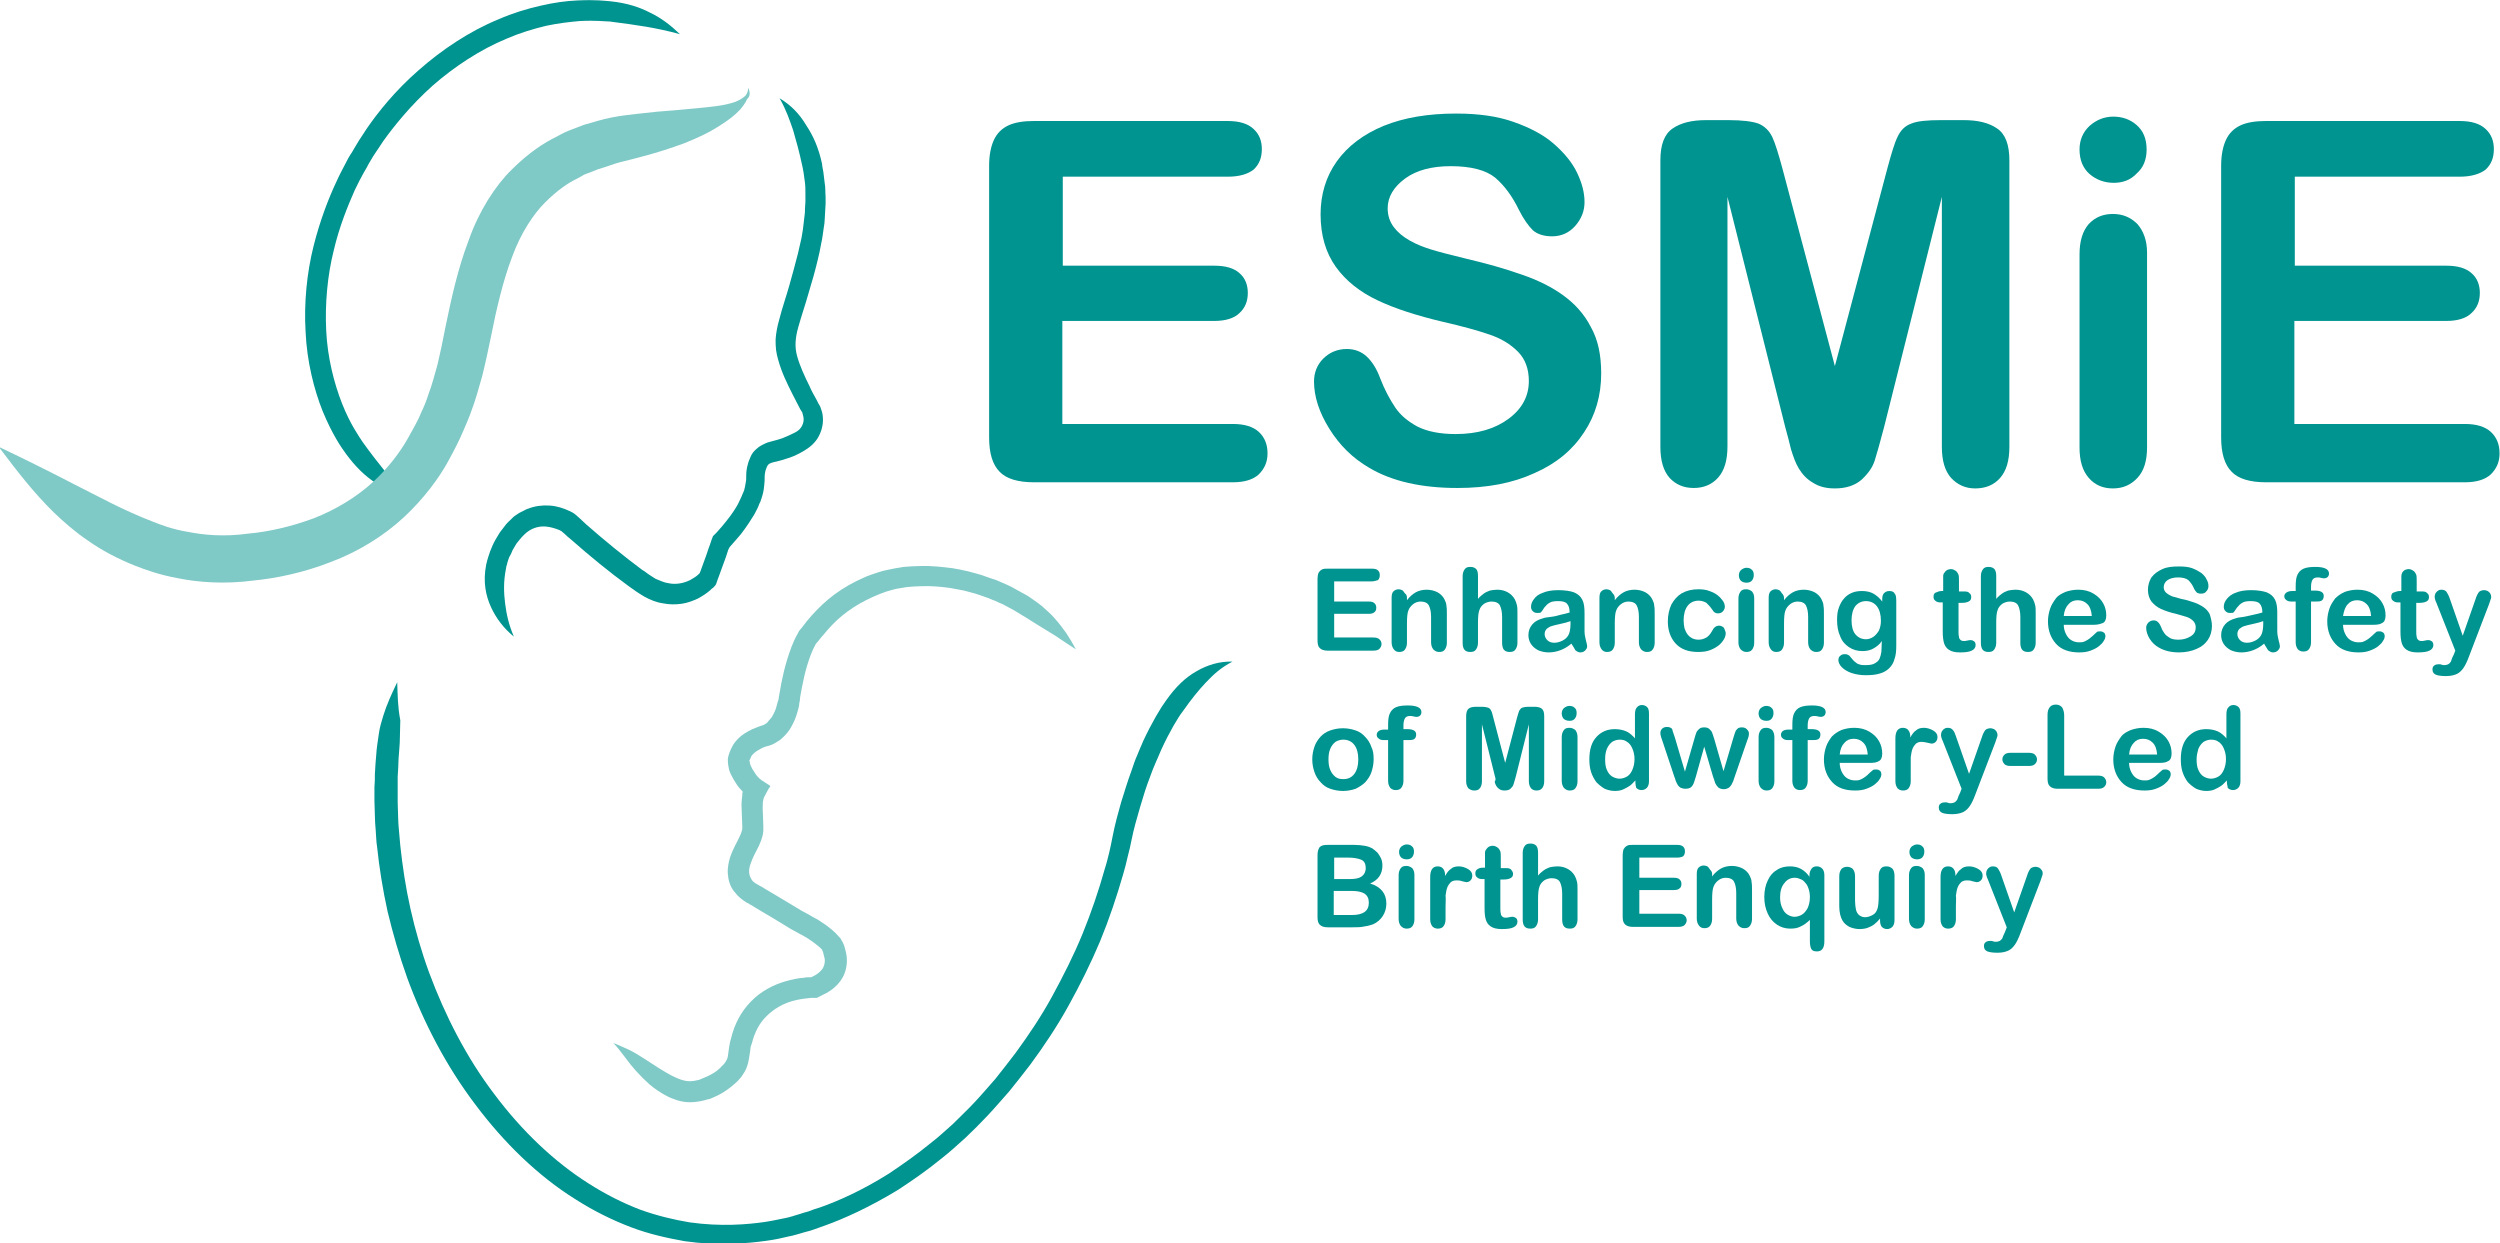 <?xml version="1.0" encoding="utf-8"?>
<!-- Generator: Adobe Illustrator 21.0.2, SVG Export Plug-In . SVG Version: 6.00 Build 0)  -->
<svg version="1.1" id="Layer_1" xmlns="http://www.w3.org/2000/svg" xmlns:xlink="http://www.w3.org/1999/xlink" x="0px" y="0px"
	 width="570.2px" height="283.5px" viewBox="0 0 570.2 283.5" enable-background="new 0 0 570.2 283.5" xml:space="preserve">
<g>
	<g>
		<g>
			<path fill="#009490" d="M280,40.3h-37.6v20.3H277c2.6,0,4.5,0.6,5.7,1.7c1.3,1.1,1.9,2.7,1.9,4.5c0,1.9-0.6,3.4-1.9,4.6
				c-1.2,1.2-3.2,1.8-5.7,1.8h-34.7v23.5h38.9c2.6,0,4.6,0.6,5.9,1.8c1.3,1.2,2,2.8,2,4.9c0,2-0.7,3.5-2,4.8
				c-1.3,1.2-3.3,1.8-5.9,1.8h-45.4c-3.6,0-6.3-0.8-7.8-2.4c-1.6-1.6-2.4-4.2-2.4-7.8v-62c0-2.4,0.4-4.4,1.1-5.9
				c0.7-1.5,1.8-2.6,3.3-3.3c1.5-0.7,3.5-1,5.8-1H280c2.7,0,4.6,0.6,5.9,1.8c1.3,1.2,1.9,2.7,1.9,4.6c0,2-0.6,3.5-1.9,4.7
				C284.6,39.7,282.7,40.3,280,40.3z"/>
			<path fill="#009490" d="M365.2,85.2c0,5-1.3,9.5-3.9,13.4c-2.6,4-6.3,7.1-11.3,9.3c-5,2.3-10.8,3.4-17.6,3.4
				c-8.1,0-14.9-1.5-20.1-4.6c-3.8-2.2-6.8-5.2-9.1-8.9c-2.3-3.7-3.5-7.3-3.5-10.8c0-2,0.7-3.8,2.1-5.2c1.4-1.4,3.2-2.2,5.4-2.2
				c1.8,0,3.3,0.6,4.5,1.7c1.2,1.1,2.3,2.8,3.1,5c1,2.6,2.2,4.8,3.4,6.6c1.2,1.8,2.9,3.2,5.1,4.4c2.2,1.1,5.1,1.7,8.7,1.7
				c5,0,9-1.2,12.1-3.5c3.1-2.3,4.6-5.2,4.6-8.6c0-2.7-0.8-5-2.5-6.7c-1.7-1.7-3.8-3-6.5-3.9c-2.6-0.9-6.2-1.9-10.6-2.9
				c-5.9-1.4-10.9-3-14.9-4.9c-4-1.9-7.2-4.4-9.5-7.6c-2.3-3.2-3.5-7.2-3.5-12c0-4.5,1.2-8.6,3.7-12.1c2.5-3.5,6.1-6.2,10.7-8.1
				c4.7-1.9,10.2-2.8,16.5-2.8c5.1,0,9.4,0.6,13.1,1.9c3.7,1.3,6.8,2.9,9.2,5c2.4,2.1,4.2,4.3,5.3,6.6c1.1,2.3,1.7,4.5,1.7,6.7
				c0,2-0.7,3.8-2.1,5.4c-1.4,1.6-3.2,2.4-5.3,2.4c-1.9,0-3.4-0.5-4.4-1.4c-1-1-2.1-2.5-3.2-4.7c-1.5-3.1-3.3-5.5-5.4-7.3
				c-2.1-1.7-5.5-2.6-10.1-2.6c-4.3,0-7.8,0.9-10.4,2.8c-2.6,1.9-4,4.2-4,6.8c0,1.7,0.5,3.1,1.4,4.3c0.9,1.2,2.1,2.2,3.7,3.1
				c1.6,0.9,3.2,1.5,4.8,2c1.6,0.5,4.3,1.2,8,2.1c4.7,1.1,8.9,2.3,12.6,3.6c3.8,1.3,7,2.9,9.6,4.8c2.6,1.9,4.7,4.2,6.2,7.1
				C364.5,77.5,365.2,81,365.2,85.2z"/>
			<path fill="#009490" d="M407.2,97.5L394,44.9v56.9c0,3.2-0.7,5.5-2.1,7.1c-1.4,1.6-3.3,2.4-5.6,2.4c-2.3,0-4.1-0.8-5.5-2.3
				c-1.4-1.6-2.1-3.9-2.1-7.1V36.6c0-3.6,0.9-6,2.8-7.3c1.9-1.3,4.4-1.9,7.6-1.9h5.2c3.1,0,5.4,0.3,6.8,0.8c1.4,0.6,2.4,1.6,3.1,3
				c0.7,1.5,1.4,3.8,2.3,7.1l12,45.2l12-45.2c0.9-3.3,1.6-5.7,2.3-7.1c0.7-1.5,1.7-2.5,3.1-3c1.4-0.6,3.7-0.8,6.8-0.8h5.2
				c3.2,0,5.7,0.6,7.6,1.9c1.9,1.3,2.8,3.7,2.8,7.3v65.3c0,3.2-0.7,5.5-2.1,7.1c-1.4,1.6-3.3,2.4-5.7,2.4c-2.2,0-4-0.8-5.5-2.4
				c-1.4-1.6-2.1-3.9-2.1-7.1V44.9l-13.2,52.6c-0.9,3.4-1.6,5.9-2.1,7.5c-0.5,1.6-1.5,3-3,4.4c-1.5,1.3-3.5,2-6.1,2
				c-2,0-3.6-0.4-5-1.3c-1.4-0.8-2.4-1.9-3.2-3.2c-0.8-1.3-1.3-2.8-1.8-4.4C408.1,100.9,407.7,99.2,407.2,97.5z"/>
			<path fill="#009490" d="M482.1,41.7c-2.1,0-4-0.7-5.5-2c-1.5-1.3-2.3-3.2-2.3-5.6c0-2.2,0.8-4,2.3-5.4c1.6-1.4,3.4-2.1,5.4-2.1
				c2,0,3.8,0.6,5.3,1.9c1.5,1.3,2.3,3.1,2.3,5.6c0,2.4-0.8,4.2-2.3,5.5C485.9,41.1,484.1,41.7,482.1,41.7z M489.7,57.6V102
				c0,3.1-0.7,5.4-2.2,7c-1.5,1.6-3.3,2.4-5.6,2.4c-2.3,0-4.1-0.8-5.5-2.4c-1.4-1.6-2.1-3.9-2.1-6.9V58c0-3,0.7-5.3,2.1-6.9
				c1.4-1.5,3.2-2.3,5.5-2.3c2.3,0,4.1,0.8,5.6,2.3C488.9,52.7,489.7,54.9,489.7,57.6z"/>
			<path fill="#009490" d="M561,40.3h-37.6v20.3H558c2.6,0,4.5,0.6,5.7,1.7c1.3,1.1,1.9,2.7,1.9,4.5c0,1.9-0.6,3.4-1.9,4.6
				c-1.2,1.2-3.2,1.8-5.7,1.8h-34.7v23.5h38.9c2.6,0,4.6,0.6,5.9,1.8c1.3,1.2,2,2.8,2,4.9c0,2-0.7,3.5-2,4.8
				c-1.3,1.2-3.3,1.8-5.9,1.8h-45.4c-3.6,0-6.3-0.8-7.8-2.4c-1.6-1.6-2.4-4.2-2.4-7.8v-62c0-2.4,0.4-4.4,1.1-5.9
				c0.7-1.5,1.8-2.6,3.3-3.3c1.5-0.7,3.5-1,5.8-1H561c2.7,0,4.6,0.6,5.9,1.8c1.3,1.2,1.9,2.7,1.9,4.6c0,2-0.6,3.5-1.9,4.7
				C565.6,39.7,563.6,40.3,561,40.3z"/>
		</g>
		<g>
			<path fill="#009490" d="M312.9,132.6h-8.6v4.6h7.9c0.6,0,1,0.1,1.3,0.4c0.3,0.3,0.4,0.6,0.4,1c0,0.4-0.1,0.8-0.4,1
				c-0.3,0.3-0.7,0.4-1.3,0.4h-7.9v5.4h8.9c0.6,0,1.1,0.1,1.4,0.4c0.3,0.3,0.5,0.6,0.5,1.1c0,0.4-0.2,0.8-0.5,1.1
				c-0.3,0.3-0.8,0.4-1.4,0.4h-10.4c-0.8,0-1.4-0.2-1.8-0.6c-0.4-0.4-0.5-1-0.5-1.8V132c0-0.5,0.1-1,0.2-1.3
				c0.2-0.3,0.4-0.6,0.8-0.8c0.3-0.2,0.8-0.2,1.3-0.2h10.1c0.6,0,1.1,0.1,1.4,0.4c0.3,0.3,0.4,0.6,0.4,1.1c0,0.4-0.1,0.8-0.4,1.1
				C313.9,132.4,313.5,132.6,312.9,132.6z"/>
			<path fill="#009490" d="M320.9,136.5v0.4c0.6-0.8,1.3-1.4,2-1.8c0.7-0.4,1.6-0.6,2.5-0.6c0.9,0,1.7,0.2,2.5,0.6
				c0.7,0.4,1.3,1,1.6,1.7c0.2,0.4,0.4,0.9,0.4,1.4c0.1,0.5,0.1,1.1,0.1,1.9v6.5c0,0.7-0.2,1.2-0.5,1.6c-0.3,0.4-0.7,0.5-1.3,0.5
				c-0.5,0-0.9-0.2-1.3-0.6c-0.3-0.4-0.5-0.9-0.5-1.6v-5.8c0-1.2-0.2-2-0.5-2.6c-0.3-0.6-1-0.9-1.9-0.9c-0.6,0-1.2,0.2-1.7,0.6
				c-0.5,0.4-0.9,0.9-1.1,1.5c-0.2,0.5-0.3,1.5-0.3,2.9v4.4c0,0.7-0.2,1.2-0.5,1.6c-0.3,0.4-0.8,0.5-1.3,0.5c-0.5,0-0.9-0.2-1.2-0.6
				c-0.3-0.4-0.5-0.9-0.5-1.6v-10.1c0-0.7,0.1-1.2,0.4-1.5c0.3-0.3,0.7-0.5,1.2-0.5c0.3,0,0.6,0.1,0.8,0.2c0.2,0.1,0.4,0.4,0.6,0.7
				C320.9,135.7,320.9,136,320.9,136.5z"/>
			<path fill="#009490" d="M337.1,131.4v5.2c0.4-0.5,0.9-0.9,1.3-1.2c0.4-0.3,0.9-0.5,1.4-0.7c0.5-0.1,1.1-0.2,1.7-0.2
				c0.9,0,1.7,0.2,2.4,0.6c0.7,0.4,1.2,0.9,1.6,1.6c0.2,0.4,0.4,0.9,0.5,1.4c0.1,0.5,0.1,1.1,0.1,1.8v6.7c0,0.7-0.2,1.2-0.5,1.6
				s-0.7,0.5-1.3,0.5c-1.2,0-1.7-0.7-1.7-2.1v-5.9c0-1.1-0.2-2-0.5-2.6c-0.3-0.6-1-0.9-1.9-0.9c-0.6,0-1.2,0.2-1.7,0.5
				c-0.5,0.4-0.9,0.8-1.1,1.5c-0.2,0.5-0.3,1.4-0.3,2.8v4.6c0,0.7-0.2,1.2-0.5,1.6c-0.3,0.4-0.7,0.5-1.3,0.5c-1.2,0-1.7-0.7-1.7-2.1
				v-15.2c0-0.7,0.2-1.2,0.5-1.6c0.3-0.4,0.7-0.5,1.3-0.5c0.6,0,1,0.2,1.3,0.5S337.1,130.7,337.1,131.4z"/>
			<path fill="#009490" d="M358.4,146.8c-0.8,0.7-1.7,1.2-2.5,1.5c-0.8,0.3-1.7,0.5-2.7,0.5c-0.9,0-1.7-0.2-2.4-0.5
				c-0.7-0.4-1.2-0.8-1.6-1.4c-0.4-0.6-0.6-1.3-0.6-2c0-1,0.3-1.8,0.9-2.5c0.6-0.7,1.4-1.1,2.5-1.4c0.2-0.1,0.8-0.2,1.7-0.3
				s1.6-0.3,2.3-0.5c0.6-0.1,1.3-0.3,2-0.5c0-0.9-0.2-1.6-0.6-2c-0.3-0.4-1-0.6-2-0.6c-0.9,0-1.6,0.1-2,0.4
				c-0.4,0.2-0.8,0.6-1.2,1.1c-0.3,0.5-0.5,0.8-0.7,1c-0.1,0.2-0.4,0.2-0.9,0.2c-0.4,0-0.7-0.1-1-0.4c-0.3-0.3-0.4-0.6-0.4-1
				c0-0.6,0.2-1.2,0.7-1.8c0.4-0.6,1.1-1.1,2-1.4c0.9-0.4,2.1-0.6,3.5-0.6c1.5,0,2.8,0.2,3.6,0.5c0.9,0.4,1.5,0.9,1.9,1.7
				c0.4,0.8,0.5,1.8,0.5,3.1c0,0.8,0,1.5,0,2.1c0,0.6,0,1.2,0,1.9c0,0.7,0.1,1.3,0.3,2.1c0.2,0.7,0.3,1.2,0.3,1.4
				c0,0.4-0.2,0.7-0.5,1c-0.3,0.3-0.7,0.4-1.1,0.4c-0.4,0-0.7-0.2-1.1-0.5C359.1,147.9,358.8,147.4,358.4,146.8z M358.1,141.7
				c-0.5,0.2-1.3,0.4-2.2,0.6c-1,0.2-1.7,0.4-2,0.5c-0.4,0.1-0.7,0.3-1.1,0.6c-0.3,0.3-0.5,0.7-0.5,1.2c0,0.5,0.2,1,0.6,1.4
				c0.4,0.4,0.9,0.6,1.6,0.6c0.7,0,1.3-0.2,1.9-0.5c0.6-0.3,1-0.7,1.3-1.2c0.3-0.5,0.5-1.4,0.5-2.6V141.7z"/>
			<path fill="#009490" d="M368.3,136.5v0.4c0.6-0.8,1.3-1.4,2-1.8c0.7-0.4,1.6-0.6,2.5-0.6c0.9,0,1.7,0.2,2.5,0.6
				c0.7,0.4,1.3,1,1.6,1.7c0.2,0.4,0.4,0.9,0.4,1.4c0.1,0.5,0.1,1.1,0.1,1.9v6.5c0,0.7-0.2,1.2-0.5,1.6s-0.7,0.5-1.3,0.5
				c-0.5,0-0.9-0.2-1.3-0.6c-0.3-0.4-0.5-0.9-0.5-1.6v-5.8c0-1.2-0.2-2-0.5-2.6c-0.3-0.6-1-0.9-1.9-0.9c-0.6,0-1.2,0.2-1.7,0.6
				c-0.5,0.4-0.9,0.9-1.1,1.5c-0.2,0.5-0.3,1.5-0.3,2.9v4.4c0,0.7-0.2,1.2-0.5,1.6c-0.3,0.4-0.8,0.5-1.3,0.5c-0.5,0-0.9-0.2-1.2-0.6
				c-0.3-0.4-0.5-0.9-0.5-1.6v-10.1c0-0.7,0.1-1.2,0.4-1.5c0.3-0.3,0.7-0.5,1.2-0.5c0.3,0,0.6,0.1,0.8,0.2c0.2,0.1,0.4,0.4,0.6,0.7
				C368.2,135.7,368.3,136,368.3,136.5z"/>
			<path fill="#009490" d="M393.6,144.4c0,0.4-0.1,0.9-0.4,1.4c-0.3,0.5-0.7,1-1.2,1.4c-0.5,0.4-1.2,0.8-2,1.1
				c-0.8,0.3-1.7,0.4-2.7,0.4c-2.2,0-3.9-0.6-5.1-1.9c-1.2-1.3-1.8-3-1.8-5.1c0-1.4,0.3-2.7,0.8-3.8c0.6-1.1,1.4-2,2.4-2.6
				c1.1-0.6,2.3-0.9,3.8-0.9c0.9,0,1.7,0.1,2.5,0.4c0.8,0.3,1.4,0.6,1.9,1c0.5,0.4,0.9,0.9,1.2,1.3c0.3,0.5,0.4,0.9,0.4,1.3
				c0,0.4-0.2,0.8-0.5,1.1c-0.3,0.3-0.7,0.4-1.1,0.4c-0.3,0-0.5-0.1-0.7-0.2c-0.2-0.1-0.4-0.4-0.6-0.7c-0.4-0.6-0.9-1.1-1.3-1.5
				c-0.5-0.3-1.1-0.5-1.8-0.5c-1,0-1.9,0.4-2.5,1.2c-0.6,0.8-0.9,1.9-0.9,3.3c0,0.7,0.1,1.3,0.2,1.8c0.2,0.6,0.4,1,0.7,1.4
				c0.3,0.4,0.7,0.7,1.1,0.9c0.4,0.2,0.9,0.3,1.4,0.3c0.7,0,1.3-0.2,1.8-0.5c0.5-0.3,0.9-0.8,1.3-1.5c0.2-0.4,0.4-0.7,0.7-0.9
				c0.2-0.2,0.6-0.3,0.9-0.3c0.4,0,0.8,0.2,1.1,0.5C393.4,143.7,393.6,144.1,393.6,144.4z"/>
			<path fill="#009490" d="M398.4,132.9c-0.5,0-0.9-0.1-1.3-0.4c-0.3-0.3-0.5-0.7-0.5-1.3c0-0.5,0.2-0.9,0.5-1.2
				c0.4-0.3,0.8-0.5,1.2-0.5c0.5,0,0.9,0.1,1.2,0.4c0.4,0.3,0.5,0.7,0.5,1.3c0,0.5-0.2,1-0.5,1.3
				C399.3,132.7,398.9,132.9,398.4,132.9z M400.1,136.5v10.1c0,0.7-0.2,1.2-0.5,1.6c-0.3,0.4-0.8,0.5-1.3,0.5
				c-0.5,0-0.9-0.2-1.3-0.6c-0.3-0.4-0.5-0.9-0.5-1.6v-10c0-0.7,0.2-1.2,0.5-1.6c0.3-0.4,0.7-0.5,1.3-0.5c0.5,0,0.9,0.2,1.3,0.5
				C400,135.4,400.1,135.9,400.1,136.5z"/>
			<path fill="#009490" d="M406.9,136.5v0.4c0.6-0.8,1.3-1.4,2-1.8c0.7-0.4,1.6-0.6,2.5-0.6c0.9,0,1.7,0.2,2.5,0.6
				c0.7,0.4,1.3,1,1.6,1.7c0.2,0.4,0.4,0.9,0.4,1.4c0.1,0.5,0.1,1.1,0.1,1.9v6.5c0,0.7-0.2,1.2-0.5,1.6c-0.3,0.4-0.7,0.5-1.3,0.5
				c-0.5,0-0.9-0.2-1.3-0.6c-0.3-0.4-0.5-0.9-0.5-1.6v-5.8c0-1.2-0.2-2-0.5-2.6c-0.3-0.6-1-0.9-1.9-0.9c-0.6,0-1.2,0.2-1.7,0.6
				c-0.5,0.4-0.9,0.9-1.1,1.5c-0.2,0.5-0.3,1.5-0.3,2.9v4.4c0,0.7-0.2,1.2-0.5,1.6c-0.3,0.4-0.8,0.5-1.3,0.5c-0.5,0-0.9-0.2-1.2-0.6
				c-0.3-0.4-0.5-0.9-0.5-1.6v-10.1c0-0.7,0.1-1.2,0.4-1.5c0.3-0.3,0.7-0.5,1.2-0.5c0.3,0,0.6,0.1,0.8,0.2c0.2,0.1,0.4,0.4,0.6,0.7
				C406.8,135.7,406.9,136,406.9,136.5z"/>
			<path fill="#009490" d="M432.5,137.1v10.2c0,1.2-0.1,2.2-0.4,3c-0.2,0.8-0.6,1.5-1.2,2.1c-0.5,0.5-1.3,1-2.1,1.2
				c-0.9,0.3-2,0.4-3.3,0.4c-1.2,0-2.3-0.2-3.2-0.5c-0.9-0.3-1.7-0.8-2.2-1.3c-0.5-0.5-0.8-1.1-0.8-1.6c0-0.4,0.1-0.8,0.4-1
				c0.3-0.3,0.6-0.4,1.1-0.4c0.5,0,1,0.2,1.3,0.7c0.2,0.2,0.4,0.5,0.6,0.7c0.2,0.2,0.4,0.4,0.7,0.6c0.2,0.2,0.5,0.3,0.9,0.4
				c0.3,0.1,0.7,0.1,1.2,0.1c0.9,0,1.6-0.1,2.1-0.4c0.5-0.3,0.9-0.6,1.1-1.1c0.2-0.5,0.3-0.9,0.4-1.5c0-0.5,0.1-1.3,0.1-2.5
				c-0.5,0.8-1.2,1.3-1.9,1.7c-0.7,0.4-1.5,0.6-2.5,0.6c-1.2,0-2.2-0.3-3.1-0.9c-0.9-0.6-1.6-1.4-2-2.5c-0.5-1.1-0.7-2.3-0.7-3.7
				c0-1.1,0.1-2,0.4-2.8c0.3-0.8,0.7-1.6,1.2-2.1c0.5-0.6,1.1-1,1.8-1.3c0.7-0.3,1.5-0.4,2.3-0.4c1,0,1.9,0.2,2.6,0.6
				c0.7,0.4,1.4,1,2,1.8v-0.5c0-0.6,0.1-1.1,0.4-1.4c0.3-0.3,0.7-0.5,1.2-0.5c0.7,0,1.1,0.2,1.3,0.7
				C432.4,135.6,432.5,136.3,432.5,137.1z M422.3,141.5c0,1.4,0.3,2.5,0.9,3.2c0.6,0.7,1.4,1.1,2.4,1.1c0.6,0,1.1-0.2,1.6-0.5
				c0.5-0.3,0.9-0.8,1.3-1.4c0.3-0.6,0.5-1.4,0.5-2.3c0-1.4-0.3-2.5-0.9-3.3c-0.6-0.8-1.5-1.2-2.5-1.2c-1,0-1.8,0.4-2.4,1.1
				C422.6,139,422.3,140.1,422.3,141.5z"/>
			<path fill="#009490" d="M442.8,134.8h0.4v-2.1c0-0.6,0-1,0-1.3c0-0.3,0.1-0.6,0.3-0.8c0.1-0.2,0.3-0.4,0.6-0.6
				c0.3-0.1,0.5-0.2,0.9-0.2c0.4,0,0.8,0.2,1.2,0.5c0.2,0.2,0.4,0.5,0.5,0.8c0.1,0.3,0.1,0.8,0.1,1.4v2.4h1.3c0.5,0,0.9,0.1,1.1,0.4
				c0.3,0.2,0.4,0.5,0.4,0.9c0,0.5-0.2,0.8-0.6,1c-0.4,0.2-0.9,0.3-1.6,0.3h-0.7v6.4c0,0.5,0,1,0.1,1.3c0,0.3,0.1,0.5,0.3,0.7
				c0.2,0.2,0.4,0.3,0.8,0.3c0.2,0,0.5,0,0.8-0.1c0.4-0.1,0.6-0.1,0.8-0.1c0.3,0,0.5,0.1,0.8,0.3c0.2,0.2,0.3,0.5,0.3,0.8
				c0,0.6-0.3,1-0.9,1.3c-0.6,0.3-1.5,0.4-2.7,0.4c-1.1,0-1.9-0.2-2.5-0.6c-0.6-0.4-0.9-0.9-1.1-1.5c-0.2-0.7-0.3-1.5-0.3-2.6v-6.7
				h-0.5c-0.5,0-0.9-0.1-1.2-0.4c-0.3-0.2-0.4-0.5-0.4-0.9c0-0.4,0.1-0.7,0.4-0.9C441.9,135,442.3,134.8,442.8,134.8z"/>
			<path fill="#009490" d="M455.3,131.4v5.2c0.4-0.5,0.9-0.9,1.3-1.2c0.4-0.3,0.9-0.5,1.4-0.7c0.5-0.1,1.1-0.2,1.7-0.2
				c0.9,0,1.7,0.2,2.4,0.6c0.7,0.4,1.2,0.9,1.6,1.6c0.2,0.4,0.4,0.9,0.5,1.4c0.1,0.5,0.1,1.1,0.1,1.8v6.7c0,0.7-0.2,1.2-0.5,1.6
				c-0.3,0.4-0.7,0.5-1.3,0.5c-1.2,0-1.7-0.7-1.7-2.1v-5.9c0-1.1-0.2-2-0.5-2.6c-0.3-0.6-1-0.9-1.9-0.9c-0.6,0-1.2,0.2-1.7,0.5
				c-0.5,0.4-0.9,0.8-1.1,1.5c-0.2,0.5-0.3,1.4-0.3,2.8v4.6c0,0.7-0.2,1.2-0.5,1.6c-0.3,0.4-0.7,0.5-1.3,0.5c-1.2,0-1.7-0.7-1.7-2.1
				v-15.2c0-0.7,0.2-1.2,0.5-1.6c0.3-0.4,0.7-0.5,1.3-0.5c0.6,0,1,0.2,1.3,0.5C455.2,130.2,455.3,130.7,455.3,131.4z"/>
			<path fill="#009490" d="M477.6,142.5h-6.9c0,0.8,0.2,1.5,0.5,2.1c0.3,0.6,0.7,1.1,1.2,1.4c0.5,0.3,1.1,0.5,1.7,0.5
				c0.4,0,0.8,0,1.1-0.1c0.3-0.1,0.7-0.3,1-0.5c0.3-0.2,0.6-0.4,0.9-0.7c0.3-0.2,0.6-0.6,1.1-1c0.2-0.2,0.4-0.2,0.8-0.2
				c0.4,0,0.6,0.1,0.9,0.3c0.2,0.2,0.3,0.5,0.3,0.8c0,0.3-0.1,0.7-0.4,1.1c-0.2,0.4-0.6,0.8-1.1,1.2c-0.5,0.4-1.1,0.7-1.9,1
				c-0.8,0.3-1.6,0.4-2.6,0.4c-2.2,0-4-0.6-5.2-1.9c-1.2-1.3-1.9-3-1.9-5.2c0-1,0.2-2,0.5-2.9c0.3-0.9,0.8-1.6,1.3-2.3
				s1.3-1.1,2.2-1.5c0.9-0.3,1.8-0.5,2.9-0.5c1.4,0,2.5,0.3,3.5,0.9c1,0.6,1.7,1.3,2.2,2.2c0.5,0.9,0.7,1.8,0.7,2.8
				c0,0.9-0.3,1.5-0.8,1.7S478.5,142.5,477.6,142.5z M470.7,140.5h6.4c-0.1-1.2-0.4-2.1-1-2.7c-0.6-0.6-1.3-0.9-2.2-0.9
				c-0.9,0-1.6,0.3-2.1,0.9C471.2,138.4,470.8,139.3,470.7,140.5z"/>
			<path fill="#009490" d="M504.5,142.8c0,1.1-0.3,2.2-0.9,3.1c-0.6,0.9-1.4,1.6-2.6,2.1c-1.1,0.5-2.5,0.8-4,0.8
				c-1.9,0-3.4-0.4-4.6-1.1c-0.9-0.5-1.6-1.2-2.1-2c-0.5-0.8-0.8-1.7-0.8-2.5c0-0.5,0.2-0.9,0.5-1.2c0.3-0.3,0.7-0.5,1.2-0.5
				c0.4,0,0.7,0.1,1,0.4c0.3,0.3,0.5,0.6,0.7,1.1c0.2,0.6,0.5,1.1,0.8,1.5s0.7,0.7,1.2,1c0.5,0.3,1.2,0.4,2,0.4c1.1,0,2-0.3,2.8-0.8
				s1.1-1.2,1.1-2c0-0.6-0.2-1.1-0.6-1.5c-0.4-0.4-0.9-0.7-1.5-0.9c-0.6-0.2-1.4-0.4-2.4-0.7c-1.4-0.3-2.5-0.7-3.4-1.1
				c-0.9-0.4-1.6-1-2.2-1.7c-0.5-0.7-0.8-1.6-0.8-2.7c0-1,0.3-2,0.8-2.8c0.6-0.8,1.4-1.4,2.5-1.9s2.3-0.6,3.8-0.6
				c1.2,0,2.2,0.1,3,0.4c0.8,0.3,1.5,0.7,2.1,1.1c0.6,0.5,1,1,1.2,1.5c0.3,0.5,0.4,1,0.4,1.5c0,0.5-0.2,0.9-0.5,1.2
				c-0.3,0.4-0.7,0.5-1.2,0.5c-0.4,0-0.8-0.1-1-0.3c-0.2-0.2-0.5-0.6-0.7-1.1c-0.3-0.7-0.8-1.3-1.2-1.7c-0.5-0.4-1.3-0.6-2.3-0.6
				c-1,0-1.8,0.2-2.4,0.6s-0.9,1-0.9,1.6c0,0.4,0.1,0.7,0.3,1c0.2,0.3,0.5,0.5,0.8,0.7c0.4,0.2,0.7,0.4,1.1,0.5
				c0.4,0.1,1,0.3,1.8,0.5c1.1,0.2,2,0.5,2.9,0.8c0.9,0.3,1.6,0.7,2.2,1.1c0.6,0.4,1.1,1,1.4,1.6
				C504.3,141.1,504.5,141.9,504.5,142.8z"/>
			<path fill="#009490" d="M516.4,146.8c-0.8,0.7-1.7,1.2-2.5,1.5c-0.8,0.3-1.7,0.5-2.7,0.5c-0.9,0-1.7-0.2-2.4-0.5
				c-0.7-0.4-1.2-0.8-1.6-1.4c-0.4-0.6-0.6-1.3-0.6-2c0-1,0.3-1.8,0.9-2.5s1.4-1.1,2.5-1.4c0.2-0.1,0.8-0.2,1.7-0.3
				c0.9-0.2,1.6-0.3,2.3-0.5c0.6-0.1,1.3-0.3,2-0.5c0-0.9-0.2-1.6-0.6-2c-0.3-0.4-1-0.6-2-0.6c-0.9,0-1.6,0.1-2,0.4
				c-0.4,0.2-0.8,0.6-1.2,1.1s-0.5,0.8-0.7,1c-0.1,0.2-0.4,0.2-0.9,0.2c-0.4,0-0.7-0.1-1-0.4c-0.3-0.3-0.4-0.6-0.4-1
				c0-0.6,0.2-1.2,0.7-1.8s1.1-1.1,2-1.4c0.9-0.4,2.1-0.6,3.5-0.6c1.5,0,2.7,0.2,3.6,0.5c0.9,0.4,1.5,0.9,1.9,1.7
				c0.4,0.8,0.5,1.8,0.5,3.1c0,0.8,0,1.5,0,2.1c0,0.6,0,1.2,0,1.9c0,0.7,0.1,1.3,0.3,2.1c0.2,0.7,0.3,1.2,0.3,1.4
				c0,0.4-0.2,0.7-0.5,1c-0.3,0.3-0.7,0.4-1.1,0.4c-0.4,0-0.7-0.2-1.1-0.5C517.1,147.9,516.7,147.4,516.4,146.8z M516.1,141.7
				c-0.5,0.2-1.3,0.4-2.2,0.6c-1,0.2-1.7,0.4-2,0.5c-0.4,0.1-0.7,0.3-1.1,0.6c-0.3,0.3-0.5,0.7-0.5,1.2c0,0.5,0.2,1,0.6,1.4
				c0.4,0.4,0.9,0.6,1.6,0.6c0.7,0,1.3-0.2,1.9-0.5c0.6-0.3,1-0.7,1.3-1.2c0.3-0.5,0.5-1.4,0.5-2.6V141.7z"/>
			<path fill="#009490" d="M522.8,134.8h0.8v-1.1c0-1.1,0.1-2,0.4-2.6c0.3-0.6,0.7-1.1,1.4-1.4c0.7-0.3,1.6-0.4,2.7-0.4
				c2,0,3.1,0.5,3.1,1.5c0,0.3-0.1,0.6-0.3,0.8c-0.2,0.2-0.5,0.3-0.8,0.3c-0.1,0-0.4,0-0.7-0.1c-0.3-0.1-0.6-0.1-0.8-0.1
				c-0.6,0-1,0.2-1.2,0.6c-0.2,0.4-0.3,0.9-0.3,1.6v0.8h0.9c1.3,0,2,0.4,2,1.2c0,0.6-0.2,0.9-0.5,1.1c-0.4,0.2-0.8,0.2-1.5,0.2h-0.9
				v9.3c0,0.7-0.2,1.2-0.5,1.6c-0.3,0.4-0.8,0.5-1.3,0.5c-0.5,0-0.9-0.2-1.2-0.5c-0.3-0.4-0.5-0.9-0.5-1.6v-9.3h-1
				c-0.5,0-0.9-0.1-1.2-0.4c-0.3-0.2-0.4-0.5-0.4-0.9C521.1,135.3,521.7,134.8,522.8,134.8z"/>
			<path fill="#009490" d="M541.3,142.5h-6.9c0,0.8,0.2,1.5,0.5,2.1c0.3,0.6,0.7,1.1,1.2,1.4c0.5,0.3,1.1,0.5,1.7,0.5
				c0.4,0,0.8,0,1.1-0.1c0.3-0.1,0.7-0.3,1-0.5c0.3-0.2,0.6-0.4,0.9-0.7c0.3-0.2,0.6-0.6,1.1-1c0.2-0.2,0.4-0.2,0.8-0.2
				c0.4,0,0.6,0.1,0.9,0.3c0.2,0.2,0.3,0.5,0.3,0.8c0,0.3-0.1,0.7-0.4,1.1c-0.2,0.4-0.6,0.8-1.1,1.2c-0.5,0.4-1.1,0.7-1.9,1
				c-0.8,0.3-1.6,0.4-2.6,0.4c-2.2,0-4-0.6-5.2-1.9c-1.2-1.3-1.9-3-1.9-5.2c0-1,0.2-2,0.5-2.9c0.3-0.9,0.8-1.6,1.3-2.3
				c0.6-0.6,1.3-1.1,2.2-1.5c0.9-0.3,1.8-0.5,2.9-0.5c1.4,0,2.5,0.3,3.5,0.9c1,0.6,1.7,1.3,2.2,2.2c0.5,0.9,0.7,1.8,0.7,2.8
				c0,0.9-0.3,1.5-0.8,1.7C542.9,142.4,542.2,142.5,541.3,142.5z M534.4,140.5h6.4c-0.1-1.2-0.4-2.1-1-2.7c-0.6-0.6-1.3-0.9-2.2-0.9
				c-0.9,0-1.6,0.3-2.1,0.9C534.9,138.4,534.6,139.3,534.4,140.5z"/>
			<path fill="#009490" d="M547.3,134.8h0.4v-2.1c0-0.6,0-1,0-1.3c0-0.3,0.1-0.6,0.2-0.8c0.1-0.2,0.3-0.4,0.6-0.6
				c0.3-0.1,0.5-0.2,0.9-0.2c0.4,0,0.8,0.2,1.2,0.5c0.2,0.2,0.4,0.5,0.5,0.8c0.1,0.3,0.1,0.8,0.1,1.4v2.4h1.3c0.5,0,0.9,0.1,1.1,0.4
				c0.3,0.2,0.4,0.5,0.4,0.9c0,0.5-0.2,0.8-0.6,1c-0.4,0.2-0.9,0.3-1.6,0.3h-0.7v6.4c0,0.5,0,1,0.1,1.3c0,0.3,0.1,0.5,0.3,0.7
				c0.2,0.2,0.4,0.3,0.8,0.3c0.2,0,0.5,0,0.8-0.1s0.6-0.1,0.8-0.1c0.3,0,0.5,0.1,0.8,0.3c0.2,0.2,0.3,0.5,0.3,0.8
				c0,0.6-0.3,1-0.9,1.3c-0.6,0.3-1.5,0.4-2.7,0.4c-1.1,0-1.9-0.2-2.5-0.6c-0.6-0.4-0.9-0.9-1.1-1.5c-0.2-0.7-0.3-1.5-0.3-2.6v-6.7
				h-0.5c-0.5,0-0.9-0.1-1.2-0.4c-0.3-0.2-0.4-0.5-0.4-0.9c0-0.4,0.1-0.7,0.4-0.9C546.4,135,546.8,134.8,547.3,134.8z"/>
			<path fill="#009490" d="M559.7,149.2l0.3-0.8l-4.3-10.9c-0.3-0.6-0.4-1.1-0.4-1.4c0-0.3,0.1-0.6,0.2-0.8c0.2-0.3,0.4-0.5,0.6-0.6
				c0.3-0.2,0.5-0.2,0.8-0.2c0.5,0,0.9,0.2,1.1,0.5s0.5,0.8,0.7,1.4l3,8.6l2.8-8c0.2-0.6,0.4-1.2,0.6-1.5c0.2-0.4,0.4-0.6,0.6-0.7
				s0.5-0.2,0.9-0.2c0.3,0,0.5,0.1,0.8,0.2c0.2,0.1,0.4,0.3,0.6,0.6c0.1,0.2,0.2,0.5,0.2,0.8c0,0.2-0.1,0.4-0.2,0.7
				c-0.1,0.3-0.2,0.6-0.3,0.9l-4.6,12c-0.4,1.1-0.8,1.9-1.2,2.5s-0.9,1.1-1.5,1.4c-0.6,0.3-1.5,0.5-2.5,0.5c-1,0-1.8-0.1-2.3-0.3
				c-0.5-0.2-0.8-0.6-0.8-1.2c0-0.4,0.1-0.7,0.4-0.9c0.2-0.2,0.6-0.3,1.1-0.3c0.2,0,0.4,0,0.6,0.1c0.2,0.1,0.4,0.1,0.6,0.1
				c0.4,0,0.7-0.1,0.9-0.2c0.2-0.1,0.4-0.3,0.6-0.6C559.2,150.2,559.4,149.8,559.7,149.2z"/>
			<path fill="#009490" d="M313.3,173.2c0,1-0.2,2-0.5,2.9s-0.8,1.6-1.4,2.3c-0.6,0.6-1.4,1.1-2.2,1.5c-0.9,0.3-1.8,0.5-2.9,0.5
				c-1.1,0-2-0.2-2.9-0.5s-1.6-0.8-2.2-1.5c-0.6-0.6-1.1-1.4-1.4-2.3c-0.3-0.9-0.5-1.8-0.5-2.9c0-1.1,0.2-2,0.5-2.9
				c0.3-0.9,0.8-1.6,1.4-2.3c0.6-0.6,1.3-1.1,2.2-1.4c0.9-0.3,1.8-0.5,2.9-0.5c1.1,0,2,0.2,2.9,0.5c0.9,0.3,1.6,0.8,2.2,1.5
				c0.6,0.6,1.1,1.4,1.4,2.3C313.2,171.2,313.3,172.1,313.3,173.2z M309.8,173.2c0-1.4-0.3-2.5-0.9-3.3c-0.6-0.8-1.5-1.2-2.5-1.2
				c-0.7,0-1.3,0.2-1.8,0.5c-0.5,0.4-0.9,0.9-1.2,1.6c-0.3,0.7-0.4,1.5-0.4,2.4c0,0.9,0.1,1.7,0.4,2.4c0.3,0.7,0.7,1.2,1.2,1.6
				c0.5,0.4,1.1,0.5,1.8,0.5c1.1,0,1.9-0.4,2.5-1.2C309.5,175.7,309.8,174.6,309.8,173.2z"/>
			<path fill="#009490" d="M315.8,166.4h0.8v-1.1c0-1.1,0.1-2,0.4-2.6c0.3-0.6,0.7-1.1,1.4-1.4c0.7-0.3,1.6-0.4,2.7-0.4
				c2,0,3.1,0.5,3.1,1.5c0,0.3-0.1,0.6-0.3,0.8c-0.2,0.2-0.5,0.3-0.8,0.3c-0.1,0-0.4,0-0.7-0.1c-0.3-0.1-0.6-0.1-0.8-0.1
				c-0.6,0-1,0.2-1.2,0.6c-0.2,0.4-0.3,0.9-0.3,1.6v0.8h0.9c1.3,0,2,0.4,2,1.2c0,0.6-0.2,0.9-0.5,1.1c-0.4,0.2-0.8,0.2-1.5,0.2h-0.9
				v9.3c0,0.7-0.2,1.2-0.5,1.6c-0.3,0.4-0.8,0.5-1.3,0.5c-0.5,0-0.9-0.2-1.2-0.5c-0.3-0.4-0.5-0.9-0.5-1.6v-9.3h-1
				c-0.5,0-0.9-0.1-1.2-0.4c-0.3-0.2-0.4-0.5-0.4-0.9C314.1,166.8,314.7,166.4,315.8,166.4z"/>
			<path fill="#009490" d="M341,177.2l-3-12v13c0,0.7-0.2,1.3-0.5,1.6c-0.3,0.4-0.7,0.5-1.3,0.5c-0.5,0-0.9-0.2-1.3-0.5
				c-0.3-0.4-0.5-0.9-0.5-1.6v-14.9c0-0.8,0.2-1.4,0.6-1.7c0.4-0.3,1-0.4,1.7-0.4h1.2c0.7,0,1.2,0.1,1.5,0.2
				c0.3,0.1,0.6,0.4,0.7,0.7c0.2,0.3,0.3,0.9,0.5,1.6l2.7,10.3l2.7-10.3c0.2-0.8,0.4-1.3,0.5-1.6c0.2-0.3,0.4-0.6,0.7-0.7
				c0.3-0.1,0.8-0.2,1.5-0.2h1.2c0.7,0,1.3,0.1,1.7,0.4c0.4,0.3,0.6,0.8,0.6,1.7v14.9c0,0.7-0.2,1.3-0.5,1.6
				c-0.3,0.4-0.8,0.5-1.3,0.5c-0.5,0-0.9-0.2-1.2-0.5c-0.3-0.4-0.5-0.9-0.5-1.6v-13l-3,12c-0.2,0.8-0.4,1.3-0.5,1.7
				c-0.1,0.4-0.4,0.7-0.7,1c-0.3,0.3-0.8,0.4-1.4,0.4c-0.4,0-0.8-0.1-1.1-0.3c-0.3-0.2-0.5-0.4-0.7-0.7c-0.2-0.3-0.3-0.6-0.4-1
				C341.2,177.9,341.1,177.5,341,177.2z"/>
			<path fill="#009490" d="M358,164.4c-0.5,0-0.9-0.1-1.3-0.4c-0.3-0.3-0.5-0.7-0.5-1.3c0-0.5,0.2-0.9,0.5-1.2
				c0.4-0.3,0.8-0.5,1.2-0.5c0.5,0,0.9,0.1,1.2,0.4c0.4,0.3,0.5,0.7,0.5,1.3c0,0.5-0.2,1-0.5,1.3S358.5,164.4,358,164.4z
				 M359.8,168.1v10.1c0,0.7-0.2,1.2-0.5,1.6c-0.3,0.4-0.8,0.5-1.3,0.5c-0.5,0-0.9-0.2-1.3-0.6c-0.3-0.4-0.5-0.9-0.5-1.6v-10
				c0-0.7,0.2-1.2,0.5-1.6c0.3-0.4,0.7-0.5,1.3-0.5c0.5,0,0.9,0.2,1.3,0.5C359.6,166.9,359.8,167.4,359.8,168.1z"/>
			<path fill="#009490" d="M373,178.3V178c-0.5,0.5-0.9,1-1.4,1.3c-0.5,0.3-1,0.6-1.5,0.8c-0.5,0.2-1.1,0.3-1.8,0.3
				c-0.8,0-1.6-0.2-2.3-0.5c-0.7-0.4-1.3-0.9-1.9-1.5c-0.5-0.7-0.9-1.4-1.2-2.3c-0.3-0.9-0.4-1.9-0.4-2.9c0-2.2,0.5-3.9,1.6-5.1
				c1.1-1.2,2.5-1.8,4.2-1.8c1,0,1.9,0.2,2.6,0.5c0.7,0.3,1.4,0.9,2,1.6V163c0-0.7,0.1-1.3,0.4-1.6c0.3-0.4,0.7-0.6,1.2-0.6
				s0.9,0.2,1.2,0.5c0.3,0.3,0.4,0.8,0.4,1.5v15.4c0,0.7-0.2,1.2-0.5,1.5c-0.3,0.3-0.7,0.5-1.2,0.5c-0.5,0-0.9-0.2-1.2-0.5
				C373.1,179.4,373,178.9,373,178.3z M366.1,173.2c0,0.9,0.1,1.8,0.4,2.4c0.3,0.7,0.7,1.2,1.2,1.5c0.5,0.3,1.1,0.5,1.7,0.5
				c0.6,0,1.2-0.2,1.7-0.5c0.5-0.3,0.9-0.8,1.2-1.5s0.5-1.5,0.5-2.5c0-0.9-0.2-1.7-0.5-2.4s-0.7-1.2-1.2-1.5
				c-0.5-0.4-1.1-0.5-1.7-0.5c-0.6,0-1.2,0.2-1.7,0.5c-0.5,0.4-0.9,0.9-1.2,1.6C366.2,171.5,366.1,172.3,366.1,173.2z"/>
			<path fill="#009490" d="M382,168.2l2.3,7.8l2.1-7.3c0.2-0.8,0.4-1.3,0.5-1.6c0.1-0.3,0.3-0.5,0.6-0.8c0.3-0.3,0.7-0.4,1.2-0.4
				c0.5,0,0.9,0.1,1.2,0.4c0.3,0.3,0.5,0.5,0.6,0.8c0.1,0.3,0.3,0.8,0.5,1.5l2.1,7.3l2.3-7.8c0.2-0.6,0.3-1,0.4-1.2
				c0.1-0.3,0.3-0.5,0.5-0.7c0.2-0.2,0.5-0.3,1-0.3c0.4,0,0.8,0.1,1.1,0.4c0.3,0.3,0.5,0.6,0.5,1c0,0.4-0.1,0.9-0.4,1.6l-2.9,8.4
				c-0.2,0.7-0.4,1.2-0.6,1.5c-0.1,0.3-0.4,0.6-0.6,0.8c-0.3,0.2-0.7,0.4-1.2,0.4c-0.5,0-0.9-0.1-1.3-0.4c-0.3-0.3-0.5-0.6-0.7-1
				c-0.1-0.4-0.3-0.9-0.5-1.5l-2-6.8l-1.9,6.8c-0.3,1-0.5,1.7-0.8,2.1c-0.3,0.5-0.8,0.7-1.6,0.7c-0.4,0-0.7-0.1-1-0.2
				c-0.3-0.1-0.5-0.4-0.7-0.6c-0.2-0.3-0.3-0.6-0.5-1c-0.1-0.4-0.2-0.7-0.3-0.9l-2.8-8.4c-0.3-0.8-0.4-1.3-0.4-1.6
				c0-0.4,0.1-0.7,0.4-1c0.3-0.3,0.7-0.4,1.1-0.4c0.6,0,1,0.2,1.2,0.5C381.5,166.9,381.8,167.5,382,168.2z"/>
			<path fill="#009490" d="M402.9,164.4c-0.5,0-0.9-0.1-1.3-0.4c-0.3-0.3-0.5-0.7-0.5-1.3c0-0.5,0.2-0.9,0.5-1.2
				c0.4-0.3,0.8-0.5,1.2-0.5c0.5,0,0.9,0.1,1.2,0.4c0.4,0.3,0.5,0.7,0.5,1.3c0,0.5-0.2,1-0.5,1.3S403.4,164.4,402.9,164.4z
				 M404.7,168.1v10.1c0,0.7-0.2,1.2-0.5,1.6c-0.3,0.4-0.8,0.5-1.3,0.5c-0.5,0-0.9-0.2-1.3-0.6c-0.3-0.4-0.5-0.9-0.5-1.6v-10
				c0-0.7,0.2-1.2,0.5-1.6c0.3-0.4,0.7-0.5,1.3-0.5c0.5,0,0.9,0.2,1.3,0.5C404.5,166.9,404.7,167.4,404.7,168.1z"/>
			<path fill="#009490" d="M408,166.4h0.8v-1.1c0-1.1,0.1-2,0.4-2.6c0.3-0.6,0.7-1.1,1.4-1.4c0.7-0.3,1.6-0.4,2.7-0.4
				c2,0,3.1,0.5,3.1,1.5c0,0.3-0.1,0.6-0.3,0.8c-0.2,0.2-0.5,0.3-0.8,0.3c-0.1,0-0.4,0-0.7-0.1c-0.3-0.1-0.6-0.1-0.8-0.1
				c-0.6,0-1,0.2-1.2,0.6c-0.2,0.4-0.3,0.9-0.3,1.6v0.8h0.9c1.3,0,2,0.4,2,1.2c0,0.6-0.2,0.9-0.5,1.1c-0.4,0.2-0.8,0.2-1.5,0.2h-0.9
				v9.3c0,0.7-0.2,1.2-0.5,1.6c-0.3,0.4-0.8,0.5-1.3,0.5c-0.5,0-0.9-0.2-1.2-0.5c-0.3-0.4-0.5-0.9-0.5-1.6v-9.3h-1
				c-0.5,0-0.9-0.1-1.2-0.4c-0.3-0.2-0.4-0.5-0.4-0.9C406.3,166.8,406.8,166.4,408,166.4z"/>
			<path fill="#009490" d="M426.5,174h-6.9c0,0.8,0.2,1.5,0.5,2.1c0.3,0.6,0.7,1.1,1.2,1.4c0.5,0.3,1.1,0.5,1.7,0.5
				c0.4,0,0.8,0,1.1-0.1c0.3-0.1,0.7-0.3,1-0.5s0.6-0.4,0.9-0.7s0.6-0.6,1.1-1c0.2-0.2,0.4-0.2,0.8-0.2c0.4,0,0.6,0.1,0.9,0.3
				c0.2,0.2,0.3,0.5,0.3,0.8c0,0.3-0.1,0.7-0.4,1.1c-0.2,0.4-0.6,0.8-1.1,1.2s-1.1,0.7-1.9,1c-0.8,0.3-1.6,0.4-2.6,0.4
				c-2.3,0-4-0.6-5.2-1.9c-1.2-1.3-1.9-3-1.9-5.2c0-1,0.2-2,0.5-2.9c0.3-0.9,0.8-1.6,1.3-2.3c0.6-0.6,1.3-1.1,2.2-1.5
				c0.9-0.3,1.8-0.5,2.9-0.5c1.4,0,2.5,0.3,3.5,0.9c1,0.6,1.7,1.3,2.2,2.2c0.5,0.9,0.7,1.8,0.7,2.8c0,0.9-0.3,1.5-0.8,1.7
				C428.1,173.9,427.4,174,426.5,174z M419.6,172.1h6.4c-0.1-1.2-0.4-2.1-1-2.7c-0.6-0.6-1.3-0.9-2.2-0.9c-0.9,0-1.6,0.3-2.1,0.9
				C420.1,170,419.7,170.9,419.6,172.1z"/>
			<path fill="#009490" d="M435.8,175.3v2.9c0,0.7-0.2,1.2-0.5,1.6c-0.3,0.4-0.8,0.5-1.3,0.5c-0.5,0-0.9-0.2-1.2-0.5
				c-0.3-0.4-0.5-0.9-0.5-1.6v-9.8c0-1.6,0.6-2.4,1.7-2.4c0.6,0,1,0.2,1.3,0.6c0.3,0.4,0.4,0.9,0.4,1.6c0.4-0.7,0.8-1.3,1.3-1.6
				c0.4-0.4,1-0.6,1.8-0.6c0.7,0,1.4,0.2,2.1,0.6c0.7,0.4,1,0.9,1,1.5c0,0.4-0.1,0.8-0.4,1.1c-0.3,0.3-0.6,0.4-1,0.4
				c-0.1,0-0.4-0.1-0.9-0.2s-0.9-0.2-1.3-0.2c-0.5,0-0.9,0.1-1.3,0.4c-0.3,0.3-0.6,0.7-0.8,1.2c-0.2,0.5-0.3,1.2-0.4,1.9
				C435.8,173.3,435.8,174.2,435.8,175.3z"/>
			<path fill="#009490" d="M447.1,180.7l0.3-0.8l-4.3-10.9c-0.3-0.6-0.4-1.1-0.4-1.4c0-0.3,0.1-0.6,0.2-0.8c0.2-0.3,0.4-0.5,0.6-0.6
				c0.3-0.2,0.5-0.2,0.8-0.2c0.5,0,0.9,0.2,1.1,0.5c0.3,0.3,0.5,0.8,0.7,1.4l3,8.6l2.8-8c0.2-0.6,0.4-1.2,0.6-1.5
				c0.2-0.4,0.4-0.6,0.6-0.7c0.2-0.1,0.5-0.2,0.9-0.2c0.3,0,0.5,0.1,0.8,0.2c0.2,0.1,0.4,0.3,0.6,0.6c0.1,0.2,0.2,0.5,0.2,0.8
				c0,0.2-0.1,0.4-0.2,0.7c-0.1,0.3-0.2,0.6-0.3,0.9l-4.6,12c-0.4,1.1-0.8,1.9-1.2,2.5c-0.4,0.6-0.9,1.1-1.5,1.4
				c-0.6,0.3-1.5,0.5-2.5,0.5c-1,0-1.8-0.1-2.3-0.3c-0.5-0.2-0.8-0.6-0.8-1.2c0-0.4,0.1-0.7,0.4-0.9c0.2-0.2,0.6-0.3,1.1-0.3
				c0.2,0,0.4,0,0.6,0.1c0.2,0.1,0.4,0.1,0.6,0.1c0.4,0,0.7-0.1,0.9-0.2c0.2-0.1,0.4-0.3,0.6-0.6
				C446.6,181.8,446.8,181.3,447.1,180.7z"/>
			<path fill="#009490" d="M462.7,174.7h-4.1c-0.6,0-1.1-0.1-1.4-0.4c-0.3-0.3-0.5-0.7-0.5-1.1c0-0.5,0.2-0.8,0.5-1.1
				c0.3-0.3,0.8-0.4,1.4-0.4h4.1c0.6,0,1.1,0.1,1.4,0.4c0.3,0.3,0.5,0.7,0.5,1.1c0,0.5-0.2,0.8-0.5,1.1
				C463.8,174.6,463.3,174.7,462.7,174.7z"/>
			<path fill="#009490" d="M470.8,163.2v13.7h7.7c0.6,0,1.1,0.1,1.4,0.4c0.3,0.3,0.5,0.7,0.5,1.1c0,0.5-0.2,0.8-0.5,1.1
				c-0.3,0.3-0.8,0.4-1.4,0.4h-9.2c-0.8,0-1.4-0.2-1.8-0.6c-0.4-0.4-0.5-1-0.5-1.8v-14.5c0-0.8,0.2-1.3,0.5-1.7
				c0.3-0.4,0.8-0.6,1.4-0.6c0.6,0,1,0.2,1.4,0.6C470.6,161.8,470.8,162.4,470.8,163.2z"/>
			<path fill="#009490" d="M492.5,174h-6.9c0,0.8,0.2,1.5,0.5,2.1c0.3,0.6,0.7,1.1,1.2,1.4c0.5,0.3,1.1,0.5,1.7,0.5
				c0.4,0,0.8,0,1.1-0.1c0.3-0.1,0.7-0.3,1-0.5c0.3-0.2,0.6-0.4,0.9-0.7s0.6-0.6,1.1-1c0.2-0.2,0.4-0.2,0.8-0.2
				c0.4,0,0.6,0.1,0.9,0.3c0.2,0.2,0.3,0.5,0.3,0.8c0,0.3-0.1,0.7-0.4,1.1c-0.2,0.4-0.6,0.8-1.1,1.2c-0.5,0.4-1.1,0.7-1.9,1
				c-0.8,0.3-1.6,0.4-2.6,0.4c-2.2,0-4-0.6-5.2-1.9c-1.2-1.3-1.9-3-1.9-5.2c0-1,0.2-2,0.5-2.9c0.3-0.9,0.8-1.6,1.3-2.3
				s1.3-1.1,2.2-1.5c0.9-0.3,1.8-0.5,2.9-0.5c1.4,0,2.5,0.3,3.5,0.9c1,0.6,1.7,1.3,2.2,2.2c0.5,0.9,0.7,1.8,0.7,2.8
				c0,0.9-0.3,1.5-0.8,1.7C494.1,173.9,493.4,174,492.5,174z M485.6,172.1h6.4c-0.1-1.2-0.4-2.1-1-2.7c-0.6-0.6-1.3-0.9-2.2-0.9
				c-0.9,0-1.6,0.3-2.1,0.9C486.1,170,485.7,170.9,485.6,172.1z"/>
			<path fill="#009490" d="M507.9,178.3V178c-0.5,0.5-0.9,1-1.4,1.3c-0.5,0.3-1,0.6-1.5,0.8c-0.5,0.2-1.1,0.3-1.8,0.3
				c-0.8,0-1.6-0.2-2.3-0.5c-0.7-0.4-1.3-0.9-1.9-1.5c-0.5-0.7-0.9-1.4-1.2-2.3c-0.3-0.9-0.4-1.9-0.4-2.9c0-2.2,0.5-3.9,1.6-5.1
				c1.1-1.2,2.5-1.8,4.2-1.8c1,0,1.9,0.2,2.6,0.5c0.7,0.3,1.4,0.9,2,1.6V163c0-0.7,0.1-1.3,0.4-1.6c0.3-0.4,0.7-0.6,1.2-0.6
				s0.9,0.2,1.2,0.5c0.3,0.3,0.4,0.8,0.4,1.5v15.4c0,0.7-0.2,1.2-0.5,1.5c-0.3,0.3-0.7,0.5-1.2,0.5c-0.5,0-0.9-0.2-1.2-0.5
				C508.1,179.4,507.9,178.9,507.9,178.3z M501,173.2c0,0.9,0.1,1.8,0.4,2.4c0.3,0.7,0.7,1.2,1.2,1.5c0.5,0.3,1.1,0.5,1.7,0.5
				c0.6,0,1.2-0.2,1.7-0.5c0.5-0.3,0.9-0.8,1.2-1.5c0.3-0.7,0.5-1.5,0.5-2.5c0-0.9-0.2-1.7-0.5-2.4c-0.3-0.7-0.7-1.2-1.2-1.5
				c-0.5-0.4-1.1-0.5-1.7-0.5c-0.6,0-1.2,0.2-1.7,0.5c-0.5,0.4-0.9,0.9-1.2,1.6C501.2,171.5,501,172.3,501,173.2z"/>
			<path fill="#009490" d="M308.5,211.5h-5.7c-0.8,0-1.4-0.2-1.8-0.6c-0.4-0.4-0.5-1-0.5-1.8V195c0-0.8,0.2-1.4,0.5-1.8
				c0.4-0.4,1-0.5,1.8-0.5h6.1c0.9,0,1.7,0.1,2.3,0.2c0.7,0.1,1.2,0.3,1.8,0.6c0.4,0.3,0.8,0.6,1.2,1c0.3,0.4,0.6,0.9,0.8,1.3
				c0.2,0.5,0.3,1,0.3,1.6c0,1.9-0.9,3.3-2.8,4.1c2.5,0.8,3.7,2.3,3.7,4.6c0,1.1-0.3,2-0.8,2.8c-0.5,0.8-1.3,1.5-2.2,1.9
				c-0.6,0.2-1.2,0.4-2,0.5C310.4,211.5,309.5,211.5,308.5,211.5z M304.3,195.6v4.9h3.5c0.9,0,1.7-0.1,2.2-0.3
				c0.5-0.2,0.9-0.5,1.2-1c0.2-0.4,0.3-0.8,0.3-1.2c0-0.9-0.3-1.6-1-1.9c-0.7-0.3-1.7-0.5-3.1-0.5H304.3z M308.2,203.2h-4v5.5h4.1
				c2.6,0,3.9-0.9,3.9-2.8c0-1-0.3-1.6-1-2.1C310.5,203.4,309.6,203.2,308.2,203.2z"/>
			<path fill="#009490" d="M320.9,196c-0.5,0-0.9-0.1-1.3-0.4c-0.3-0.3-0.5-0.7-0.5-1.3c0-0.5,0.2-0.9,0.5-1.2
				c0.4-0.3,0.8-0.5,1.2-0.5c0.5,0,0.9,0.1,1.2,0.4c0.4,0.3,0.5,0.7,0.5,1.3c0,0.5-0.2,1-0.5,1.3C321.8,195.8,321.4,196,320.9,196z
				 M322.6,199.6v10.1c0,0.7-0.2,1.2-0.5,1.6c-0.3,0.4-0.8,0.5-1.3,0.5c-0.5,0-0.9-0.2-1.3-0.6c-0.3-0.4-0.5-0.9-0.5-1.6v-10
				c0-0.7,0.2-1.2,0.5-1.6c0.3-0.4,0.7-0.5,1.3-0.5c0.5,0,0.9,0.2,1.3,0.5C322.5,198.5,322.6,199,322.6,199.6z"/>
			<path fill="#009490" d="M329.7,206.8v2.9c0,0.7-0.2,1.2-0.5,1.6c-0.3,0.4-0.8,0.5-1.3,0.5c-0.5,0-0.9-0.2-1.2-0.5
				c-0.3-0.4-0.5-0.9-0.5-1.6V200c0-1.6,0.6-2.4,1.7-2.4c0.6,0,1,0.2,1.3,0.6c0.3,0.4,0.4,0.9,0.4,1.6c0.4-0.7,0.8-1.3,1.3-1.6
				c0.4-0.4,1-0.6,1.8-0.6c0.7,0,1.4,0.2,2.1,0.6c0.7,0.4,1,0.9,1,1.5c0,0.4-0.1,0.8-0.4,1.1c-0.3,0.3-0.6,0.4-1,0.4
				c-0.1,0-0.4-0.1-0.9-0.2c-0.5-0.2-0.9-0.2-1.3-0.2c-0.5,0-0.9,0.1-1.3,0.4c-0.3,0.3-0.6,0.7-0.8,1.2c-0.2,0.5-0.3,1.2-0.4,1.9
				C329.8,204.8,329.7,205.7,329.7,206.8z"/>
			<path fill="#009490" d="M338.3,197.9h0.4v-2.1c0-0.6,0-1,0-1.3c0-0.3,0.1-0.6,0.3-0.8c0.1-0.2,0.3-0.4,0.6-0.6
				c0.3-0.1,0.5-0.2,0.9-0.2c0.4,0,0.8,0.2,1.2,0.5c0.2,0.2,0.4,0.5,0.5,0.8c0.1,0.3,0.1,0.8,0.1,1.4v2.4h1.3c0.5,0,0.9,0.1,1.1,0.4
				s0.4,0.5,0.4,0.9c0,0.5-0.2,0.8-0.6,1c-0.4,0.2-0.9,0.3-1.6,0.3h-0.7v6.4c0,0.5,0,1,0.1,1.3c0,0.3,0.1,0.5,0.3,0.7
				c0.2,0.2,0.4,0.3,0.8,0.3c0.2,0,0.5,0,0.8-0.1c0.4-0.1,0.6-0.1,0.8-0.1c0.3,0,0.5,0.1,0.8,0.3c0.2,0.2,0.3,0.5,0.3,0.8
				c0,0.6-0.3,1-0.9,1.3c-0.6,0.3-1.5,0.4-2.7,0.4c-1.1,0-1.9-0.2-2.5-0.6c-0.6-0.4-0.9-0.9-1.1-1.5c-0.2-0.6-0.3-1.5-0.3-2.6v-6.7
				h-0.5c-0.5,0-0.9-0.1-1.2-0.4c-0.3-0.2-0.4-0.5-0.4-0.9c0-0.4,0.1-0.7,0.4-0.9C337.3,198,337.7,197.9,338.3,197.9z"/>
			<path fill="#009490" d="M350.8,194.5v5.2c0.4-0.5,0.9-0.9,1.3-1.2c0.4-0.3,0.9-0.5,1.4-0.7c0.5-0.1,1.1-0.2,1.7-0.2
				c0.9,0,1.7,0.2,2.4,0.6c0.7,0.4,1.2,0.9,1.6,1.6c0.2,0.4,0.4,0.9,0.5,1.4c0.1,0.5,0.1,1.1,0.1,1.8v6.7c0,0.7-0.2,1.2-0.5,1.6
				c-0.3,0.4-0.7,0.5-1.3,0.5c-1.2,0-1.7-0.7-1.7-2.1v-5.9c0-1.1-0.2-2-0.5-2.6c-0.3-0.6-1-0.9-1.9-0.9c-0.6,0-1.2,0.2-1.7,0.5
				c-0.5,0.4-0.9,0.8-1.1,1.5c-0.2,0.5-0.3,1.5-0.3,2.8v4.6c0,0.7-0.2,1.2-0.5,1.6c-0.3,0.4-0.7,0.5-1.3,0.5c-1.2,0-1.7-0.7-1.7-2.1
				v-15.2c0-0.7,0.2-1.2,0.5-1.6c0.3-0.4,0.7-0.5,1.3-0.5c0.6,0,1,0.2,1.3,0.5C350.7,193.3,350.8,193.8,350.8,194.5z"/>
			<path fill="#009490" d="M382.5,195.6h-8.6v4.6h7.9c0.6,0,1,0.1,1.3,0.4c0.3,0.3,0.4,0.6,0.4,1c0,0.4-0.1,0.8-0.4,1
				c-0.3,0.3-0.7,0.4-1.3,0.4h-7.9v5.4h8.9c0.6,0,1.1,0.1,1.4,0.4c0.3,0.3,0.5,0.6,0.5,1.1c0,0.4-0.2,0.8-0.5,1.1s-0.8,0.4-1.4,0.4
				h-10.4c-0.8,0-1.4-0.2-1.8-0.6c-0.4-0.4-0.5-1-0.5-1.8V195c0-0.5,0.1-1,0.2-1.3c0.2-0.3,0.4-0.6,0.8-0.8c0.3-0.2,0.8-0.2,1.3-0.2
				h10.1c0.6,0,1.1,0.1,1.4,0.4c0.3,0.3,0.4,0.6,0.4,1.1c0,0.4-0.1,0.8-0.4,1.1C383.5,195.5,383.1,195.6,382.5,195.6z"/>
			<path fill="#009490" d="M390.5,199.5v0.4c0.6-0.8,1.3-1.4,2-1.8c0.7-0.4,1.6-0.6,2.5-0.6c0.9,0,1.7,0.2,2.5,0.6
				c0.7,0.4,1.3,1,1.6,1.7c0.2,0.4,0.4,0.9,0.4,1.4c0.1,0.5,0.1,1.1,0.1,1.9v6.5c0,0.7-0.2,1.2-0.5,1.6s-0.7,0.5-1.3,0.5
				c-0.5,0-0.9-0.2-1.3-0.6c-0.3-0.4-0.5-0.9-0.5-1.6v-5.8c0-1.2-0.2-2-0.5-2.6c-0.3-0.6-1-0.9-1.9-0.9c-0.6,0-1.2,0.2-1.7,0.6
				c-0.5,0.4-0.9,0.9-1.1,1.5c-0.2,0.5-0.3,1.5-0.3,2.9v4.4c0,0.7-0.2,1.2-0.5,1.6c-0.3,0.4-0.8,0.5-1.3,0.5c-0.5,0-0.9-0.2-1.2-0.6
				c-0.3-0.4-0.5-0.9-0.5-1.6v-10.1c0-0.7,0.1-1.2,0.4-1.5c0.3-0.3,0.7-0.5,1.2-0.5c0.3,0,0.6,0.1,0.8,0.2c0.2,0.1,0.4,0.4,0.6,0.7
				C390.5,198.8,390.5,199.1,390.5,199.5z"/>
			<path fill="#009490" d="M412.8,214.7v-4.9c-0.7,0.7-1.4,1.2-2.1,1.5c-0.7,0.4-1.5,0.5-2.4,0.5c-1.1,0-2.1-0.3-3-0.9
				c-0.9-0.6-1.6-1.4-2.1-2.5c-0.5-1.1-0.8-2.3-0.8-3.8c0-1.5,0.3-2.8,0.8-3.8c0.5-1.1,1.2-1.9,2.1-2.4c0.9-0.6,1.9-0.8,3-0.8
				c0.9,0,1.8,0.2,2.5,0.6s1.4,1,1.9,1.8v-0.4c0-0.6,0.2-1.1,0.5-1.5s0.7-0.5,1.2-0.5s0.9,0.2,1.2,0.5c0.3,0.3,0.5,0.8,0.5,1.5v15.1
				c0,1.6-0.6,2.3-1.7,2.3c-0.7,0-1.1-0.2-1.3-0.6C412.9,216,412.8,215.4,412.8,214.7z M406,204.7c0,0.9,0.2,1.8,0.5,2.4
				c0.3,0.7,0.7,1.2,1.2,1.5c0.5,0.3,1,0.5,1.6,0.5c0.6,0,1.2-0.2,1.7-0.5c0.5-0.3,0.9-0.8,1.3-1.5c0.3-0.7,0.5-1.5,0.5-2.5
				c0-0.7-0.1-1.3-0.3-1.9c-0.2-0.6-0.4-1-0.8-1.4c-0.3-0.4-0.7-0.7-1.1-0.8c-0.4-0.2-0.8-0.3-1.3-0.3c-0.9,0-1.7,0.4-2.3,1.2
				C406.3,202.2,406,203.3,406,204.7z"/>
			<path fill="#009490" d="M428.8,209.9v-0.4c-0.4,0.5-0.9,1-1.3,1.3c-0.5,0.4-1,0.6-1.5,0.8c-0.5,0.2-1.2,0.3-1.9,0.3
				c-0.8,0-1.6-0.2-2.3-0.5c-0.7-0.4-1.2-0.8-1.6-1.5c-0.4-0.7-0.7-1.8-0.7-3.2v-6.9c0-0.7,0.2-1.2,0.5-1.6c0.3-0.3,0.7-0.5,1.3-0.5
				c0.5,0,1,0.2,1.3,0.5c0.3,0.4,0.5,0.9,0.5,1.6v5.6c0,0.8,0.1,1.5,0.2,2c0.1,0.6,0.4,1,0.7,1.3c0.4,0.3,0.8,0.5,1.4,0.5
				c0.6,0,1.1-0.2,1.7-0.5s0.9-0.8,1.1-1.4c0.2-0.5,0.3-1.6,0.3-3.3v-4.3c0-0.7,0.2-1.2,0.5-1.6c0.3-0.4,0.7-0.5,1.3-0.5
				s0.9,0.2,1.3,0.5c0.3,0.3,0.5,0.9,0.5,1.6v10.2c0,0.7-0.2,1.2-0.5,1.5s-0.7,0.5-1.2,0.5s-0.9-0.2-1.2-0.5
				C428.9,211,428.8,210.5,428.8,209.9z"/>
			<path fill="#009490" d="M437.3,196c-0.5,0-0.9-0.1-1.3-0.4c-0.3-0.3-0.5-0.7-0.5-1.3c0-0.5,0.2-0.9,0.5-1.2
				c0.4-0.3,0.8-0.5,1.2-0.5c0.5,0,0.9,0.1,1.2,0.4c0.4,0.3,0.5,0.7,0.5,1.3c0,0.5-0.2,1-0.5,1.3C438.2,195.8,437.8,196,437.3,196z
				 M439,199.6v10.1c0,0.7-0.2,1.2-0.5,1.6c-0.3,0.4-0.8,0.5-1.3,0.5c-0.5,0-0.9-0.2-1.3-0.6c-0.3-0.4-0.5-0.9-0.5-1.6v-10
				c0-0.7,0.2-1.2,0.5-1.6c0.3-0.4,0.7-0.5,1.3-0.5c0.5,0,0.9,0.2,1.3,0.5C438.9,198.5,439,199,439,199.6z"/>
			<path fill="#009490" d="M446.1,206.8v2.9c0,0.7-0.2,1.2-0.5,1.6c-0.3,0.4-0.8,0.5-1.3,0.5c-0.5,0-0.9-0.2-1.2-0.5
				c-0.3-0.4-0.5-0.9-0.5-1.6V200c0-1.6,0.6-2.4,1.7-2.4c0.6,0,1,0.2,1.3,0.6c0.3,0.4,0.4,0.9,0.4,1.6c0.4-0.7,0.8-1.3,1.3-1.6
				c0.4-0.4,1-0.6,1.8-0.6c0.7,0,1.4,0.2,2.1,0.6c0.7,0.4,1,0.9,1,1.5c0,0.4-0.1,0.8-0.4,1.1c-0.3,0.3-0.6,0.4-1,0.4
				c-0.1,0-0.4-0.1-0.9-0.2c-0.5-0.2-0.9-0.2-1.3-0.2c-0.5,0-0.9,0.1-1.3,0.4c-0.3,0.3-0.6,0.7-0.8,1.2c-0.2,0.5-0.3,1.2-0.4,1.9
				C446.2,204.8,446.1,205.7,446.1,206.8z"/>
			<path fill="#009490" d="M457.4,212.3l0.3-0.8l-4.3-10.9c-0.3-0.6-0.4-1.1-0.4-1.4c0-0.3,0.1-0.6,0.2-0.8c0.2-0.3,0.4-0.5,0.6-0.6
				c0.3-0.2,0.6-0.2,0.8-0.2c0.5,0,0.9,0.2,1.1,0.5s0.5,0.8,0.7,1.4l3,8.6l2.8-8c0.2-0.6,0.4-1.2,0.6-1.5c0.2-0.4,0.4-0.6,0.6-0.7
				c0.2-0.1,0.5-0.2,0.9-0.2c0.3,0,0.5,0.1,0.8,0.2c0.2,0.1,0.4,0.3,0.6,0.6s0.2,0.5,0.2,0.8c0,0.2-0.1,0.4-0.2,0.7
				c-0.1,0.3-0.2,0.6-0.3,0.9l-4.6,12c-0.4,1.1-0.8,1.9-1.2,2.5c-0.4,0.6-0.9,1.1-1.5,1.4c-0.6,0.3-1.5,0.5-2.5,0.5
				c-1,0-1.8-0.1-2.3-0.3c-0.5-0.2-0.8-0.6-0.8-1.2c0-0.4,0.1-0.7,0.4-0.9c0.2-0.2,0.6-0.3,1.1-0.3c0.2,0,0.4,0,0.6,0.1
				c0.2,0.1,0.4,0.1,0.6,0.1c0.4,0,0.7-0.1,0.9-0.2c0.2-0.1,0.4-0.3,0.6-0.6C456.9,213.3,457.2,212.9,457.4,212.3z"/>
		</g>
	</g>
	<g>
		<path fill="#009490" d="M90.6,155.6c-1.3,2.7-2.4,5.1-3.2,7.7c-0.4,1.3-0.8,2.6-1,4.1c-0.2,1.5-0.5,3.1-0.6,4.9
			c-0.1,1-0.2,2.4-0.3,4.3c0,0.9,0,1.9-0.1,3c0,0.4,0,0.9,0,1.3c0,0.5,0,1.1,0,1.7c0,1.1,0.1,2.2,0.1,3.4c0,1.1,0.1,2.3,0.2,3.5
			c0.1,1.2,0.1,2.4,0.3,3.6c0.5,4.8,1.3,9.8,2.4,14.8c1.2,5,2.7,10.2,4.5,15.2c3.7,10.1,8.9,20.1,15.5,28.8
			c6.5,8.7,14.3,16.3,22.8,21.6c4.2,2.7,8.5,4.8,12.7,6.4c4.2,1.6,8.4,2.5,12.3,3.2c7.8,1.1,14.2,0.5,18.6-0.1
			c2.2-0.3,3.9-0.7,5.1-1c0.6-0.1,1-0.2,1.3-0.3c0.3-0.1,0.4-0.1,0.4-0.1s0.6-0.2,1.7-0.5c0.6-0.2,1.3-0.3,2.1-0.6
			c0.8-0.3,1.7-0.6,2.8-1c4.2-1.5,10-4.1,16.6-8.1c3.2-2.1,6.7-4.5,10.1-7.3c1.8-1.4,3.4-2.9,5.2-4.5c1.7-1.6,3.4-3.3,5.1-5.1
			c1.7-1.8,3.3-3.7,5-5.6c1.6-2,3.2-4,4.8-6.1c3.1-4.2,6.1-8.7,8.7-13.4c2.6-4.7,5.1-9.7,7.2-14.7c2.1-5.1,3.8-10.2,5.3-15.4
			c0.4-1.3,0.7-2.6,1-3.9c0.2-0.7,0.3-1.3,0.5-2l0.4-1.9c0.5-2.5,1.2-4.9,1.9-7.3c0.7-2.4,1.4-4.7,2.3-7c0.4-1.1,0.8-2.2,1.3-3.3
			c0.2-0.5,0.5-1.1,0.7-1.6c0.2-0.5,0.4-0.9,0.6-1.4c1.9-4.1,3.8-7.3,4.9-8.7c1.9-2.7,3.5-4.7,5.2-6.5c1.7-1.8,3.4-3.4,6.1-4.8
			c-3-0.1-5.8,0.8-8.2,2.2c-2.5,1.4-4.7,3.5-6.9,6.6c-1.2,1.6-3.3,5.1-5.3,9.4c-0.2,0.5-0.4,1-0.6,1.4c-0.2,0.6-0.5,1.1-0.7,1.7
			c-0.5,1.1-0.9,2.3-1.3,3.5c-0.9,2.4-1.6,4.8-2.4,7.3c-0.7,2.5-1.4,5-1.9,7.6c-0.1,0.7-0.3,1.3-0.4,2c-0.1,0.6-0.3,1.2-0.4,1.8
			c-0.3,1.2-0.6,2.5-1,3.7c-1.4,5-3.1,10-5.1,14.9c-2,4.9-4.4,9.6-6.9,14.2c-2.5,4.6-5.4,8.9-8.4,13c-1.5,2-3.1,4-4.6,5.9
			c-1.6,1.8-3.2,3.7-4.8,5.4c-1.6,1.7-3.3,3.3-4.9,4.9c-1.7,1.5-3.3,3-5,4.3c-3.3,2.7-6.6,5-9.6,7c-6.2,3.9-11.7,6.3-15.7,7.7
			c-1,0.3-1.9,0.6-2.6,0.9c-0.8,0.2-1.4,0.4-2,0.6c-1.1,0.3-1.6,0.5-1.6,0.5s-0.1,0-0.4,0.1c-0.3,0.1-0.7,0.2-1.2,0.3
			c-1.1,0.2-2.7,0.6-4.7,0.9c-4.1,0.6-10.1,1.1-17.2,0.1c-3.6-0.6-7.4-1.5-11.3-2.9c-3.9-1.5-7.9-3.5-11.8-6
			c-7.9-5-15.3-12.1-21.5-20.4c-6.3-8.3-11.2-17.9-14.8-27.6c-1.8-4.9-3.2-9.8-4.3-14.7c-1.1-4.9-1.8-9.7-2.3-14.3
			c-0.1-1.2-0.2-2.3-0.3-3.4c-0.1-1.1-0.2-2.2-0.2-3.3c0-1.1-0.1-2.2-0.1-3.3c0-0.5,0-1.1,0-1.6c0-0.4,0-0.8,0-1.2c0-1,0-2,0-2.9
			c0.1-1.7,0.2-3.2,0.2-4.1c0.1-1.7,0.3-3.3,0.3-4.7c0-1.4,0.1-2.8,0.1-4.1C90.7,161.1,90.7,158.6,90.6,155.6z"/>
		<path fill="#7FC9C7" d="M139.9,237.9c1.1,1.1,1.8,2.2,2.7,3.3c0.8,1.1,1.6,2.1,2.5,3.1c0.9,1,1.9,2,3,3c1.2,1,2.6,2,4.4,2.9
			c1,0.4,2.6,1.2,4.9,1.2c1.2,0,2.3-0.2,3.5-0.5c0.3-0.1,0.5-0.2,0.8-0.2c0.4-0.1,0.7-0.3,1-0.4c0.7-0.3,1.3-0.6,2-1
			c1.3-0.8,2.5-1.7,3.6-2.8c0.3-0.3,0.5-0.6,0.8-0.9c0.2-0.4,0.5-0.7,0.7-1.1c0.5-0.8,0.8-1.8,1-2.9c0.1-0.6,0.2-1.2,0.3-1.9
			c0-0.3,0.1-0.6,0.1-0.9l0.3-0.9c0.6-2.4,1.7-4.6,3.4-6.2c1.6-1.6,3.7-2.8,5.9-3.4c1.1-0.3,2.2-0.5,3.3-0.6c0.3,0,0.5-0.1,0.8-0.1
			c0.1,0,0.3,0,0.4,0l0.3,0l0.5,0l0.2,0c0.1,0,0.1-0.1,0.2-0.1l0.4-0.2l0.6-0.3c0.3-0.2,0.6-0.3,1-0.5c1.4-0.8,2.7-1.9,3.6-3.4
			c0.9-1.5,1.2-3.4,1-5c-0.1-0.8-0.3-1.5-0.5-2.2c-0.1-0.4-0.3-0.7-0.4-1c-0.1-0.2-0.2-0.3-0.3-0.5c-0.1-0.3-0.3-0.5-0.5-0.7
			c-1.1-1.3-2.1-2-3-2.7c-1-0.7-1.9-1.3-2.9-1.8c-0.5-0.3-0.9-0.5-1.4-0.8c-0.4-0.2-0.9-0.5-1.3-0.7c-1.6-1-3.2-1.9-4.5-2.7
			c-1.4-0.8-2.6-1.6-3.7-2.2c-0.3-0.2-0.5-0.3-0.8-0.5c-0.1-0.1-0.2-0.1-0.4-0.2c0,0-0.5-0.3-0.5-0.3c-0.2-0.1-0.5-0.3-0.7-0.4
			c-0.8-0.6-0.9-1-0.7-0.7c0,0-0.1-0.1,0,0c0,0-0.1-0.1,0,0c-0.8-1.1-0.8-2.4-0.3-3.7c0.4-1.3,1.2-2.7,1.9-4.1
			c0.3-0.7,0.6-1.4,0.8-2.2c0.1-0.4,0.2-0.8,0.2-1.2c0-0.2,0-0.4,0-0.6c0-0.2,0-0.4,0-0.5c0-1.2-0.1-2.1-0.1-2.8
			c-0.1-1.5,0-2.2,0-2.7c0-0.2,0.1-0.4,0.1-0.4c0-0.1,0-0.1,0-0.1s0,0,0-0.1c0.1-0.1-0.1,0,0.4-0.9c0.2-0.4,0.5-0.9,0.8-1.5
			c0.1-0.1,0.2-0.3,0.3-0.4c0-0.1,0.1-0.2,0.1-0.2c-0.1-0.1-0.2-0.1-0.2-0.2c-0.3-0.2-0.7-0.4-1.1-0.7c-0.9-0.5-1.6-1.2-1.7-1.4
			c-0.3-0.3-0.6-0.8-0.9-1.3c-0.1-0.1-0.2-0.3-0.4-0.7c-0.1-0.2-0.2-0.4-0.3-0.7c-0.1-0.3-0.1-0.6-0.1-0.7l0,0l-0.1,0l-0.3-0.1
			c-0.1,0-0.3-0.1-0.5-0.1l-0.1,0l0,0l0,0c-0.2-0.1,1.8,0.6,0.9,0.3l0,0l0-0.1l0-0.1l0.1-0.2c0.1-0.2,0.2-0.4,0.3-0.7
			c0.2-0.4,0.6-0.8,1.3-1.3c0.4-0.2,0.8-0.5,1.2-0.7c0.2-0.1,0.5-0.2,0.8-0.3c0.1-0.1,0.3-0.1,0.4-0.2l0.1,0l0,0
			c0.3-0.1-0.4,0.1-0.3,0.1l0,0l0,0l0.2,0l0.3-0.1c0.9-0.2,1.8-0.8,2.7-1.4c0.8-0.7,1.5-1.4,2.1-2.3l0,0c0.5-0.8,1.1-1.9,1.5-3.1
			c0.2-0.6,0.4-1.3,0.6-2.1c0-0.2,0.1-0.4,0.1-0.7c0-0.2,0-0.3,0.1-0.5c0-0.3,0.1-0.7,0.1-1c0.5-2.8,1.1-6.2,2.4-9.6
			c0.3-0.8,0.7-1.7,1.1-2.4l0.2-0.3c0.1-0.1,0,0,0.1-0.1l0.5-0.6c0.3-0.4,0.6-0.8,1-1.2c1.3-1.6,2.7-3.1,4.3-4.4
			c1.6-1.3,3.4-2.5,5.4-3.5c2-1,4.1-1.9,6.1-2.4c1-0.3,2.2-0.4,3.2-0.6c1.1-0.1,2.2-0.2,3.3-0.2c2.2-0.1,4.4,0.1,6.6,0.4
			c1.1,0.2,2.1,0.4,3.2,0.6c0.9,0.2,1.7,0.5,2.6,0.7c0.8,0.3,1.6,0.5,2.3,0.8c0.8,0.2,1.4,0.6,2.1,0.8c0.6,0.3,1.3,0.6,1.8,0.8
			c1.1,0.6,2,1.1,2.6,1.4c1.4,0.9,2.7,1.6,3.9,2.4c1.2,0.8,2.3,1.4,3.4,2.1c1.1,0.7,2.2,1.3,3.3,2.1c1.1,0.7,2.2,1.5,3.5,2.3
			c-0.7-1.3-1.4-2.5-2.2-3.7c-0.8-1.1-1.6-2.2-2.5-3.2c-0.9-1.1-2-2-3.1-3c-0.6-0.5-1.2-0.9-1.9-1.4c-0.7-0.5-1.4-1-2.2-1.4
			c-0.7-0.4-1.7-0.9-2.9-1.6c-0.6-0.3-1.3-0.6-2-0.9c-0.7-0.3-1.5-0.7-2.3-0.9c-0.8-0.3-1.7-0.6-2.6-0.9c-0.9-0.3-1.9-0.5-2.9-0.8
			c-1.2-0.3-2.4-0.5-3.5-0.7c-2.4-0.3-4.9-0.6-7.4-0.5c-1.3,0-2.5,0.1-3.8,0.2c-1.3,0.2-2.5,0.4-3.8,0.7c-0.6,0.1-1.3,0.3-1.9,0.5
			l-0.9,0.3l-0.9,0.3c-1.2,0.4-2.3,1-3.4,1.5c-2.2,1.1-4.4,2.5-6.3,4.1c-1.9,1.6-3.5,3.3-4.9,5c-0.3,0.4-0.7,0.9-1,1.3l-0.5,0.6
			c-0.1,0.1-0.3,0.4-0.4,0.6l-0.2,0.4c-0.6,1-1,2-1.4,3c-1.5,4-2.2,7.5-2.7,10.5c-0.1,0.4-0.1,0.7-0.2,1.1c0,0.2,0,0.4-0.1,0.5
			c0,0,0,0.2-0.1,0.3c-0.1,0.5-0.3,1-0.4,1.5c-0.3,0.9-0.7,1.6-1,2.1l0,0c-0.4,0.5-0.8,0.9-1.1,1.3c-0.4,0.3-0.8,0.5-1.2,0.6
			c-0.2,0.1-0.4,0.1-0.6,0.2c-0.2,0.1-0.3,0.1-0.5,0.2c-0.3,0.1-0.7,0.3-1,0.4c-0.6,0.3-1.2,0.6-1.8,1c-1.1,0.7-2.1,1.7-2.7,2.8
			c-0.3,0.5-0.5,1-0.7,1.5c-0.1,0.3-0.1,0.3-0.2,0.6c-0.1,0.4-0.2,0.7-0.2,1c0,1.2,0.2,1.8,0.3,2.4c0.2,0.5,0.3,0.9,0.5,1.2
			c0.3,0.6,0.5,0.9,0.6,1.1c0.5,0.8,0.9,1.5,1.4,2c0.6,0.7,0.7,0.7,0.6,0.7l0,0c-0.1,0.3-0.1,0.4-0.1,0.5c0,0.2,0,0.2,0,0.2
			s0,0.1,0,0.2c0,0.2-0.1,0.4-0.1,0.8c-0.1,0.7-0.1,1.9,0,3.5c0,0.8,0.1,1.7,0.1,2.6c0,0.1,0,0.2,0,0.3l0,0.2c0,0.2,0,0.3-0.1,0.6
			c-0.1,0.4-0.3,0.9-0.6,1.5c-0.5,1.1-1.4,2.5-2.1,4.6c-0.3,1-0.6,2.3-0.5,3.7c0.1,1.4,0.5,2.9,1.5,4.1c-0.1-0.1,0,0,0.1,0.1
			c-0.1-0.1,0,0,0.1,0.1c-0.2-0.3-0.2-0.3,0,0c0.2,0.3,0.7,0.9,1.5,1.5c0.4,0.3,0.9,0.7,1.6,1c0.2,0.1,0,0,0.1,0.1
			c0.1,0.1,0.2,0.1,0.4,0.2c0.2,0.1,0.5,0.3,0.8,0.5c1,0.6,2.3,1.4,3.7,2.2c1.4,0.8,2.9,1.8,4.6,2.8c0.4,0.2,0.9,0.5,1.3,0.7
			c0.4,0.2,0.8,0.5,1.3,0.7c0.9,0.5,1.7,1,2.5,1.6c0.8,0.6,1.7,1.3,2,1.7c0,0,0,0,0,0c0,0.1,0.1,0.2,0.1,0.3
			c0.1,0.2,0.2,0.4,0.2,0.6c0.1,0.4,0.2,0.8,0.3,1.2c0.1,0.8-0.1,1.5-0.4,2.1c-0.4,0.6-1,1.2-1.9,1.7c-0.2,0.1-0.4,0.2-0.6,0.3
			l-0.2,0.1c-0.1,0,0,0,0,0c0,0,0,0,0,0l0,0l0,0l-0.1,0c-0.2,0-0.4,0-0.5,0c-0.4,0-0.7,0-1,0.1c-1.4,0.1-2.8,0.4-4.2,0.8
			c-2.8,0.8-5.7,2.3-7.9,4.6c-2.3,2.3-3.8,5.3-4.5,8.2l-0.3,1.1c-0.1,0.4-0.1,0.8-0.2,1.1c-0.1,0.7-0.2,1.5-0.3,2.2
			c-0.1,0.5-0.5,1.4-1.3,2.1c-0.7,0.8-1.6,1.5-2.6,2c-0.5,0.3-1,0.5-1.5,0.7c-0.2,0.1-0.5,0.2-0.7,0.3l-0.5,0.2
			c-0.8,0.2-1.5,0.3-2.1,0.3c-1.3,0-2.4-0.5-3.1-0.8c-1.4-0.6-2.6-1.4-3.8-2.1c-1.2-0.8-2.3-1.5-3.4-2.2c-1.1-0.7-2.2-1.4-3.4-2
			C142.6,239.1,141.3,238.4,139.9,237.9z"/>
		<path fill="#009490" d="M155.1,7.8c-2.2-2.1-4.3-3.7-6.8-4.9c-2.5-1.3-5.3-2.2-9-2.6c-1.3-0.1-3.3-0.4-7.6-0.2
			c-2.5,0.1-5.4,0.5-8.4,1.2c-3.1,0.7-6.4,1.7-9.6,3.1c-6.6,2.7-13,7-18.2,11.6c-5.3,4.6-9.3,9.6-11.9,13.4c-0.6,1-1.2,1.8-1.7,2.6
			c-0.5,0.8-0.9,1.5-1.2,2c-0.3,0.6-0.6,1-0.8,1.3c-0.2,0.3-0.3,0.5-0.3,0.5s-0.3,0.5-0.8,1.5c-0.5,1-1.3,2.4-2.1,4.2
			c-1.7,3.6-3.7,8.7-5.2,14.7c-1.5,6-2.2,12.9-1.8,19.5c0.3,6.7,1.9,13.1,3.9,18.1c2.2,5.3,4.2,8.2,5.3,9.7c2.2,3,4.4,5.1,6.7,6.6
			c2.3,1.5,4.7,2.6,7.6,3.5c-2.2-2.2-3.7-4.1-5.3-6c-1.6-2-3.2-4-5.2-6.8c-0.9-1.4-2.8-4-4.7-8.8c-1.8-4.6-3.3-10.4-3.6-16.6
			c-0.3-6.2,0.3-12.6,1.7-18.2c1.3-5.6,3.3-10.4,4.8-13.8c0.8-1.7,1.5-3,2-3.9c0.5-0.9,0.8-1.4,0.8-1.4s0.1-0.1,0.2-0.4
			c0.2-0.3,0.4-0.7,0.7-1.2c0.3-0.5,0.7-1.2,1.2-1.9c0.5-0.7,1-1.5,1.6-2.4c2.5-3.5,6.3-8.2,11.2-12.6c4.9-4.3,10.9-8.3,17-10.8
			c3-1.3,6-2.2,8.9-2.9c2.8-0.6,5.4-0.9,7.7-1.1c3.8-0.2,5.7,0.1,6.8,0.1c3.3,0.4,5.9,0.8,8.4,1.2C149.7,6.5,152.2,7,155.1,7.8z"/>
		<path fill="#009490" d="M177.8,22.4c1.5,2.6,2.3,5,3.1,7.3c0.7,2.4,1.4,4.9,2.1,8.2c0.1,0.4,0.2,1,0.3,1.6
			c0.1,0.7,0.2,1.4,0.3,2.2c0.1,0.8,0.1,1.8,0.1,2.8c0,0.2,0,0.4,0,0.7c0,0.3,0,0.5,0,0.8c0,0.5-0.1,1-0.1,1.6c0,0.5,0,1.1-0.1,1.6
			c-0.1,0.5-0.1,1.1-0.2,1.7c-0.1,1.1-0.3,2.3-0.5,3.4c-0.3,1.2-0.5,2.3-0.8,3.5c-0.6,2.4-1.3,4.9-2,7.4c-0.7,2.5-1.6,5-2.3,7.8
			c-0.4,1.4-0.7,2.9-0.8,4.4c0,0.8,0,1.6,0.1,2.4c0.1,0.8,0.3,1.6,0.5,2.3c0.8,2.9,2,5.3,3.2,7.7c0.6,1.2,1.2,2.3,1.8,3.5l0.5,0.8
			c0.1,0.1,0,0,0,0.1c0,0.1,0.1,0.2,0.1,0.3c0.1,0.4,0.2,0.8,0.2,1.1c0,0.7-0.2,1.3-0.6,1.9c-0.4,0.6-1,1-1.9,1.4
			c-0.8,0.4-1.7,0.8-2.5,1.1c-0.9,0.3-1.7,0.5-2.8,0.8c-0.5,0.1-1.1,0.4-1.7,0.7c-0.6,0.3-1.2,0.8-1.7,1.3c-0.5,0.5-0.8,1.1-1,1.6
			c-0.2,0.5-0.4,0.9-0.5,1.4c-0.3,0.9-0.4,1.9-0.4,2.6c0,0.7,0,1.2-0.1,1.6c-0.1,0.8-0.3,1.5-0.4,1.9c-0.2,0.5-0.3,0.7-0.3,0.7
			s-0.1,0.1-0.2,0.5c-0.2,0.4-0.4,0.9-0.9,1.9c-0.5,0.9-1.3,2.2-2.6,3.8c-0.6,0.8-1.4,1.7-2.3,2.7c-0.2,0.2-0.4,0.4-0.6,0.6
			l-0.2,0.2l-0.1,0.3l-0.2,0.5c-0.1,0.4-0.3,0.8-0.4,1.2c-0.3,0.7-0.5,1.5-0.8,2.3c-0.3,0.8-0.7,1.9-1.2,3.3
			c-0.1,0.2-0.1,0.4-0.2,0.5l-0.1,0.3l0,0l0,0l-0.1,0.1c-0.1,0.1-0.1,0.1-0.2,0.2c-0.5,0.5-1.2,0.9-1.9,1.3c-1.4,0.7-3.2,1.1-5,0.7
			c-0.9-0.1-1.9-0.6-2.9-1c-0.5-0.3-0.9-0.6-1.4-0.9c-0.5-0.3-1-0.8-1.6-1.1c-4.3-3.2-8.7-6.8-12.8-10.4c-0.5-0.5-1-0.9-1.5-1.4
			l-0.9-0.8c-0.6-0.5-0.9-0.6-1.3-0.8c-1.5-0.7-3-1.2-4.7-1.3c-1.6-0.1-3.3,0.1-4.8,0.7c-0.4,0.1-0.7,0.3-1.1,0.5
			c-0.3,0.2-0.7,0.3-1,0.5c-0.3,0.2-0.6,0.4-0.9,0.6l-0.4,0.3l-0.4,0.4c-0.6,0.6-1.2,1.1-1.6,1.7c-0.4,0.6-0.9,1.1-1.2,1.6
			c-0.3,0.5-0.6,1-0.9,1.5c-0.3,0.5-0.5,1-0.7,1.4c-0.4,0.9-0.7,1.7-0.9,2.4c-0.1,0.3-0.2,0.7-0.3,1c-0.1,0.3-0.1,0.6-0.2,0.8
			c-0.8,4-0.1,7.2,1.1,9.8c1.2,2.6,2.9,4.8,5.2,6.7c-1.2-2.8-1.7-5.2-2-7.6c-0.3-2.4-0.4-4.9,0.2-7.9c0-0.2,0.1-0.4,0.1-0.6
			c0.1-0.2,0.2-0.5,0.2-0.7c0.2-0.5,0.3-1.2,0.7-1.8c0.2-0.3,0.3-0.7,0.5-1.1c0.2-0.4,0.5-0.8,0.7-1.2c0.2-0.4,0.6-0.8,0.9-1.2
			c0.3-0.4,0.7-0.8,1.1-1.2c1.3-1.3,3.1-2,5-1.8c1,0.1,2,0.4,3,0.8c0.2,0.1,0.5,0.3,0.4,0.2l0.7,0.6c0.5,0.5,1,0.9,1.6,1.4
			c4.2,3.7,8.7,7.4,13.1,10.6c0.6,0.4,1.1,0.8,1.7,1.2c0.6,0.4,1.2,0.8,1.9,1.2c1.3,0.7,2.7,1.3,4.2,1.5c1.4,0.3,2.9,0.3,4.3,0.1
			c1.4-0.2,2.6-0.7,3.7-1.2c1.1-0.6,2-1.2,2.8-1.9c0.1-0.1,0.2-0.2,0.3-0.3l0.4-0.3c0.3-0.3,0.6-0.6,0.7-1c0.2-0.5,0.3-1,0.5-1.4
			c0.5-1.4,0.9-2.5,1.2-3.3c0.3-0.8,0.6-1.6,0.8-2.3c0.1-0.3,0.2-0.7,0.4-1l0,0l0,0l0.1-0.2c1-1.1,1.8-2.1,2.6-3
			c1.4-1.8,2.3-3.3,3-4.4c0.6-1.1,1-1.9,1.1-2.3c0.2-0.5,0.3-0.6,0.3-0.6s0.1-0.3,0.3-0.9c0.2-0.6,0.5-1.6,0.6-2.9
			c0.1-0.7,0.1-1.4,0.1-1.9c0-0.6,0.1-1,0.2-1.5c0.1-0.2,0.2-0.6,0.3-0.8c0.1-0.2,0.2-0.4,0.3-0.5c0.1-0.1,0.2-0.2,0.4-0.3
			c0.2-0.1,0.5-0.2,0.9-0.3c0.8-0.2,1.8-0.4,2.9-0.8c1.1-0.3,2.2-0.8,3.3-1.4c1.1-0.6,2.4-1.4,3.4-2.7c1-1.3,1.6-3.1,1.6-4.7
			c0-0.8-0.1-1.7-0.4-2.4c-0.1-0.2-0.1-0.4-0.2-0.6c-0.1-0.2-0.3-0.6-0.4-0.7l-0.4-0.8c-0.6-1.1-1.2-2.1-1.7-3.3
			c-1.1-2.2-2.2-4.6-2.8-6.8c-0.6-2.1-0.4-4.3,0.3-6.7c0.7-2.5,1.6-5.1,2.3-7.6c0.8-2.6,1.5-5.1,2.1-7.6c0.3-1.2,0.6-2.6,0.8-3.8
			c0.3-1.2,0.4-2.5,0.6-3.7c0.1-0.6,0.2-1.2,0.2-1.8c0-0.6,0.1-1.2,0.1-1.8c0-0.6,0.1-1.2,0.1-1.7c0-0.3,0-0.6,0-0.9
			c0-0.2,0-0.5,0-0.7c-0.1-1.1,0-2.1-0.2-3.1c-0.1-0.9-0.2-1.8-0.3-2.5c-0.1-0.7-0.3-1.4-0.3-1.9c-0.8-3.7-2-6.4-3.6-8.8
			C182.3,25.9,180.4,24,177.8,22.4z"/>
		<path fill="#7FC9C7" d="M170.6,20c0.1,0.8-0.3,1.7-0.9,2.1c-0.6,0.5-1.2,0.8-1.9,1.1c-1.4,0.5-2.9,0.8-4.4,1
			c-3,0.4-5.9,0.6-8.9,0.9c-3,0.2-6.1,0.5-9.5,0.9c-1.7,0.2-3.5,0.4-5.5,0.8c-2.2,0.4-4.2,1.1-6.4,1.7c-0.7,0.3-1.6,0.6-2.6,1
			c-0.5,0.2-1.1,0.4-1.7,0.7c-0.6,0.3-1.2,0.6-1.9,1c-2.7,1.3-6.3,3.6-10.2,7.5c-3.7,3.6-7.5,9.5-9.8,16.1c-2.5,6.5-4,13.5-5.3,19.8
			c-0.6,3.2-1.2,5.9-1.8,8.5c-0.7,2.5-1.3,4.8-2,6.6c-0.6,1.9-1.2,3.3-1.7,4.3c-0.4,1-0.7,1.6-0.7,1.6s-0.9,1.8-2.5,4.6
			c-1.6,2.8-4.2,6.4-7.9,9.8c-3.6,3.3-8.3,6.2-13.4,8.2c-5.1,1.9-10.4,3.1-14.9,3.5c-5.8,0.8-10.3,0.3-13.9-0.4
			c-3.6-0.6-6.1-1.6-7.9-2.3c-7-2.7-12.5-5.8-17.9-8.5c-5.4-2.8-10.8-5.5-17.3-8.6c4.3,5.7,8,10.5,12.6,15c2.3,2.2,4.8,4.4,7.9,6.5
			c3,2.1,6.5,4,10.8,5.7c2.1,0.8,5.2,2,9.7,2.8c4.4,0.9,10.4,1.4,17.2,0.5c5.1-0.5,11.4-1.8,17.5-4.2c6.2-2.3,12.2-6,16.8-10.3
			c4.6-4.3,7.9-8.9,9.8-12.3c1.9-3.4,2.9-5.6,2.9-5.6s0.3-0.7,0.8-1.8c0.5-1.2,1.3-2.9,2-5c0.8-2.1,1.5-4.7,2.3-7.5
			c0.7-2.8,1.4-6.1,2-9c1.2-6.1,2.7-12.6,4.8-18.1c2-5.5,4.9-9.8,7.5-12.4c2.8-2.8,5.3-4.5,7.4-5.5c0.5-0.3,1-0.5,1.4-0.8
			c0.5-0.2,0.9-0.4,1.3-0.5c0.8-0.3,1.5-0.6,2-0.8c1.8-0.5,3.5-1.2,5-1.6c1.8-0.4,3.5-0.9,5.1-1.3c3.4-0.9,6.5-1.9,9.5-3
			c3-1.2,5.9-2.5,8.7-4.4c1.4-0.9,2.8-1.9,4.1-3.3c0.6-0.7,1.2-1.5,1.6-2.4C171.2,21.9,171.1,20.9,170.6,20z"/>
	</g>
</g>
</svg>

